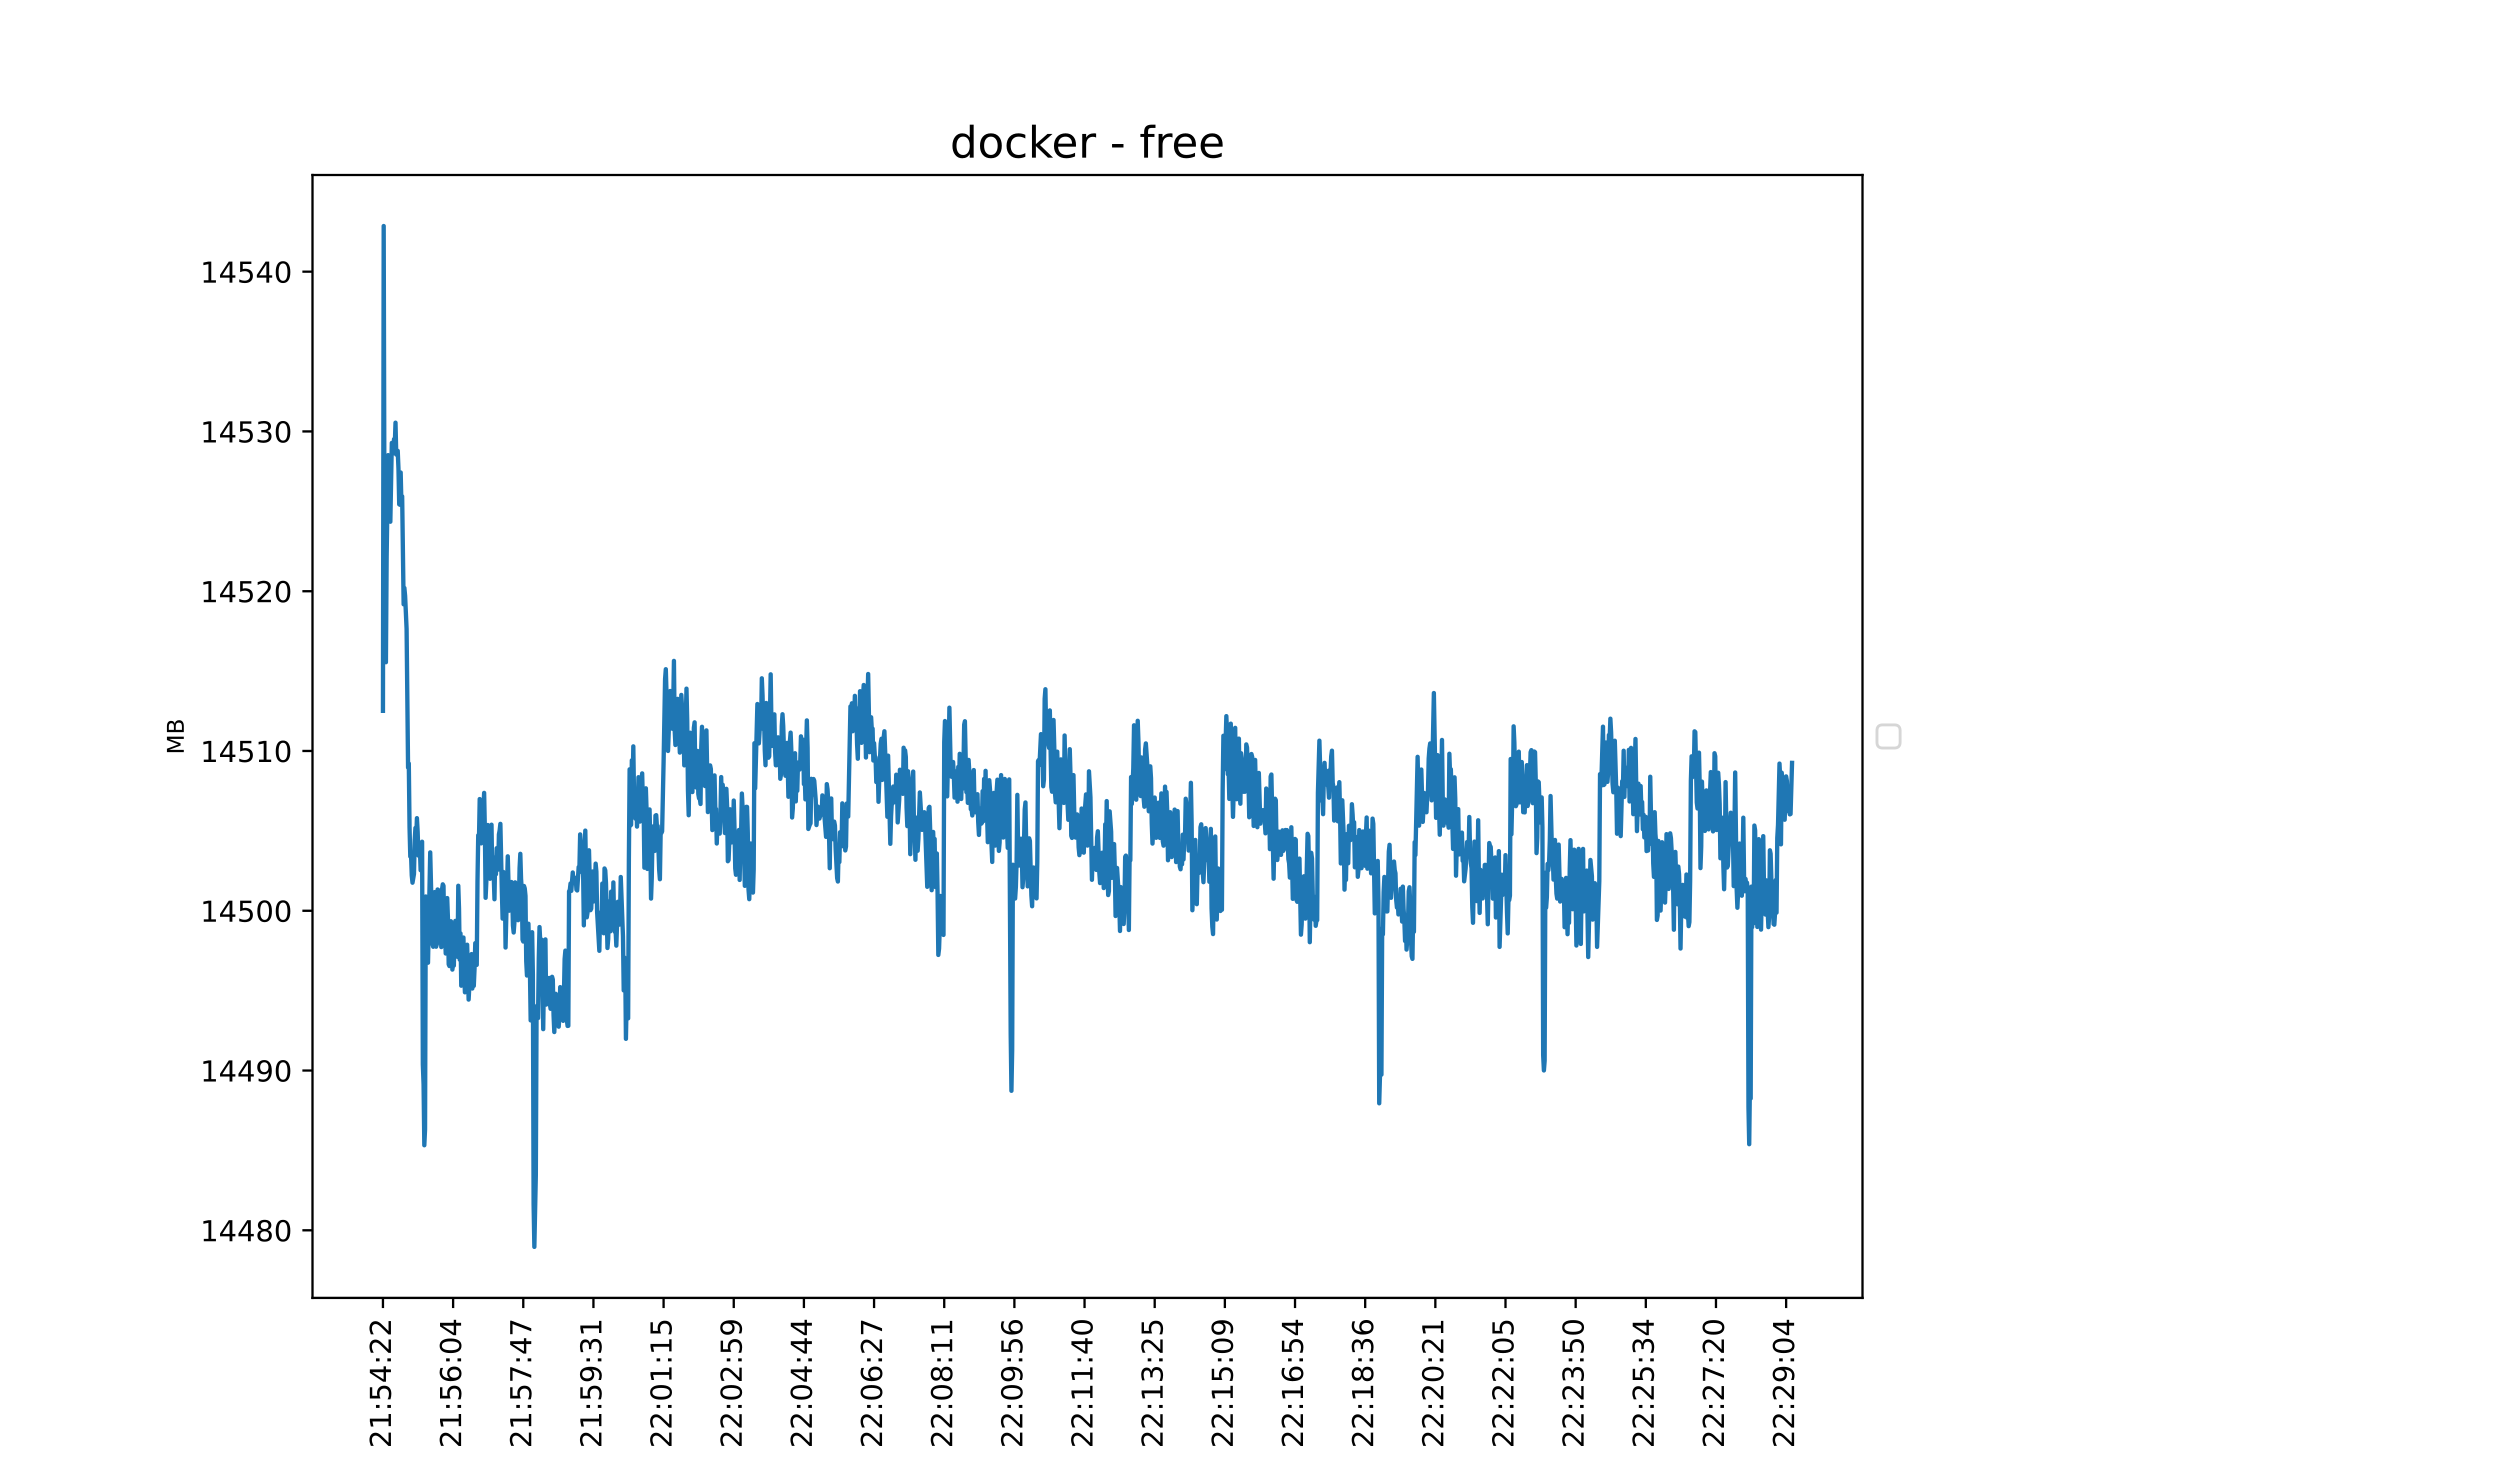 <?xml version="1.0" encoding="utf-8" standalone="no"?>
<!DOCTYPE svg PUBLIC "-//W3C//DTD SVG 1.1//EN"
  "http://www.w3.org/Graphics/SVG/1.1/DTD/svg11.dtd">
<!-- Created with matplotlib (https://matplotlib.org/) -->
<svg height="504pt" version="1.1" viewBox="0 0 864 504" width="864pt" xmlns="http://www.w3.org/2000/svg" xmlns:xlink="http://www.w3.org/1999/xlink">
 <defs>
  <style type="text/css">*{stroke-linecap:butt;stroke-linejoin:round;}</style>
 </defs>
 <g id="figure_1">
  <g id="patch_1">
   <path d="M 0 504 
L 864 504 
L 864 0 
L 0 0 
z
" style="fill:#ffffff;"/>
  </g>
  <g id="axes_1">
   <g id="patch_2">
    <path d="M 108 448.56 
L 643.68 448.56 
L 643.68 60.48 
L 108 60.48 
z
" style="fill:#ffffff;"/>
   </g>
   <g id="matplotlib.axis_1">
    <g id="xtick_1">
     <g id="line2d_1">
      <defs>
       <path d="M 0 0 
L 0 3.5 
" id="m253d0955e0" style="stroke:#000000;stroke-width:0.8;"/>
      </defs>
      <g>
       <use style="stroke:#000000;stroke-width:0.8;" x="132.349" xlink:href="#m253d0955e0" y="448.56"/>
      </g>
     </g>
     <g id="text_1">
      <!-- 21:54:22 -->
      <g transform="translate(135.108 500.473)rotate(-90)scale(0.1 -0.1)">
       <defs>
        <path d="M 19.188 8.297 
L 53.609 8.297 
L 53.609 0 
L 7.328 0 
L 7.328 8.297 
Q 12.938 14.109 22.625 23.891 
Q 32.328 33.688 34.812 36.531 
Q 39.547 41.844 41.422 45.531 
Q 43.312 49.219 43.312 52.781 
Q 43.312 58.594 39.234 62.25 
Q 35.156 65.922 28.609 65.922 
Q 23.969 65.922 18.812 64.312 
Q 13.672 62.703 7.812 59.422 
L 7.812 69.391 
Q 13.766 71.781 18.938 73 
Q 24.125 74.219 28.422 74.219 
Q 39.75 74.219 46.484 68.547 
Q 53.219 62.891 53.219 53.422 
Q 53.219 48.922 51.531 44.891 
Q 49.859 40.875 45.406 35.406 
Q 44.188 33.984 37.641 27.219 
Q 31.109 20.453 19.188 8.297 
z
" id="DejaVuSans-50"/>
        <path d="M 12.406 8.297 
L 28.516 8.297 
L 28.516 63.922 
L 10.984 60.406 
L 10.984 69.391 
L 28.422 72.906 
L 38.281 72.906 
L 38.281 8.297 
L 54.391 8.297 
L 54.391 0 
L 12.406 0 
z
" id="DejaVuSans-49"/>
        <path d="M 11.719 12.406 
L 22.016 12.406 
L 22.016 0 
L 11.719 0 
z
M 11.719 51.703 
L 22.016 51.703 
L 22.016 39.312 
L 11.719 39.312 
z
" id="DejaVuSans-58"/>
        <path d="M 10.797 72.906 
L 49.516 72.906 
L 49.516 64.594 
L 19.828 64.594 
L 19.828 46.734 
Q 21.969 47.469 24.109 47.828 
Q 26.266 48.188 28.422 48.188 
Q 40.625 48.188 47.75 41.5 
Q 54.891 34.812 54.891 23.391 
Q 54.891 11.625 47.562 5.094 
Q 40.234 -1.422 26.906 -1.422 
Q 22.312 -1.422 17.547 -0.641 
Q 12.797 0.141 7.719 1.703 
L 7.719 11.625 
Q 12.109 9.234 16.797 8.062 
Q 21.484 6.891 26.703 6.891 
Q 35.156 6.891 40.078 11.328 
Q 45.016 15.766 45.016 23.391 
Q 45.016 31 40.078 35.438 
Q 35.156 39.891 26.703 39.891 
Q 22.75 39.891 18.812 39.016 
Q 14.891 38.141 10.797 36.281 
z
" id="DejaVuSans-53"/>
        <path d="M 37.797 64.312 
L 12.891 25.391 
L 37.797 25.391 
z
M 35.203 72.906 
L 47.609 72.906 
L 47.609 25.391 
L 58.016 25.391 
L 58.016 17.188 
L 47.609 17.188 
L 47.609 0 
L 37.797 0 
L 37.797 17.188 
L 4.891 17.188 
L 4.891 26.703 
z
" id="DejaVuSans-52"/>
       </defs>
       <use xlink:href="#DejaVuSans-50"/>
       <use x="63.623" xlink:href="#DejaVuSans-49"/>
       <use x="127.246" xlink:href="#DejaVuSans-58"/>
       <use x="160.938" xlink:href="#DejaVuSans-53"/>
       <use x="224.561" xlink:href="#DejaVuSans-52"/>
       <use x="288.184" xlink:href="#DejaVuSans-58"/>
       <use x="321.875" xlink:href="#DejaVuSans-50"/>
       <use x="385.498" xlink:href="#DejaVuSans-50"/>
      </g>
     </g>
    </g>
    <g id="xtick_2">
     <g id="line2d_2">
      <g>
       <use style="stroke:#000000;stroke-width:0.8;" x="156.596" xlink:href="#m253d0955e0" y="448.56"/>
      </g>
     </g>
     <g id="text_2">
      <!-- 21:56:04 -->
      <g transform="translate(159.355 500.473)rotate(-90)scale(0.1 -0.1)">
       <defs>
        <path d="M 33.016 40.375 
Q 26.375 40.375 22.484 35.828 
Q 18.609 31.297 18.609 23.391 
Q 18.609 15.531 22.484 10.953 
Q 26.375 6.391 33.016 6.391 
Q 39.656 6.391 43.531 10.953 
Q 47.406 15.531 47.406 23.391 
Q 47.406 31.297 43.531 35.828 
Q 39.656 40.375 33.016 40.375 
z
M 52.594 71.297 
L 52.594 62.312 
Q 48.875 64.062 45.094 64.984 
Q 41.312 65.922 37.594 65.922 
Q 27.828 65.922 22.672 59.328 
Q 17.531 52.734 16.797 39.406 
Q 19.672 43.656 24.016 45.922 
Q 28.375 48.188 33.594 48.188 
Q 44.578 48.188 50.953 41.516 
Q 57.328 34.859 57.328 23.391 
Q 57.328 12.156 50.688 5.359 
Q 44.047 -1.422 33.016 -1.422 
Q 20.359 -1.422 13.672 8.266 
Q 6.984 17.969 6.984 36.375 
Q 6.984 53.656 15.188 63.938 
Q 23.391 74.219 37.203 74.219 
Q 40.922 74.219 44.703 73.484 
Q 48.484 72.75 52.594 71.297 
z
" id="DejaVuSans-54"/>
        <path d="M 31.781 66.406 
Q 24.172 66.406 20.328 58.906 
Q 16.5 51.422 16.5 36.375 
Q 16.5 21.391 20.328 13.891 
Q 24.172 6.391 31.781 6.391 
Q 39.453 6.391 43.281 13.891 
Q 47.125 21.391 47.125 36.375 
Q 47.125 51.422 43.281 58.906 
Q 39.453 66.406 31.781 66.406 
z
M 31.781 74.219 
Q 44.047 74.219 50.516 64.516 
Q 56.984 54.828 56.984 36.375 
Q 56.984 17.969 50.516 8.266 
Q 44.047 -1.422 31.781 -1.422 
Q 19.531 -1.422 13.062 8.266 
Q 6.594 17.969 6.594 36.375 
Q 6.594 54.828 13.062 64.516 
Q 19.531 74.219 31.781 74.219 
z
" id="DejaVuSans-48"/>
       </defs>
       <use xlink:href="#DejaVuSans-50"/>
       <use x="63.623" xlink:href="#DejaVuSans-49"/>
       <use x="127.246" xlink:href="#DejaVuSans-58"/>
       <use x="160.938" xlink:href="#DejaVuSans-53"/>
       <use x="224.561" xlink:href="#DejaVuSans-54"/>
       <use x="288.184" xlink:href="#DejaVuSans-58"/>
       <use x="321.875" xlink:href="#DejaVuSans-48"/>
       <use x="385.498" xlink:href="#DejaVuSans-52"/>
      </g>
     </g>
    </g>
    <g id="xtick_3">
     <g id="line2d_3">
      <g>
       <use style="stroke:#000000;stroke-width:0.8;" x="180.843" xlink:href="#m253d0955e0" y="448.56"/>
      </g>
     </g>
     <g id="text_3">
      <!-- 21:57:47 -->
      <g transform="translate(183.602 500.473)rotate(-90)scale(0.1 -0.1)">
       <defs>
        <path d="M 8.203 72.906 
L 55.078 72.906 
L 55.078 68.703 
L 28.609 0 
L 18.312 0 
L 43.219 64.594 
L 8.203 64.594 
z
" id="DejaVuSans-55"/>
       </defs>
       <use xlink:href="#DejaVuSans-50"/>
       <use x="63.623" xlink:href="#DejaVuSans-49"/>
       <use x="127.246" xlink:href="#DejaVuSans-58"/>
       <use x="160.938" xlink:href="#DejaVuSans-53"/>
       <use x="224.561" xlink:href="#DejaVuSans-55"/>
       <use x="288.184" xlink:href="#DejaVuSans-58"/>
       <use x="321.875" xlink:href="#DejaVuSans-52"/>
       <use x="385.498" xlink:href="#DejaVuSans-55"/>
      </g>
     </g>
    </g>
    <g id="xtick_4">
     <g id="line2d_4">
      <g>
       <use style="stroke:#000000;stroke-width:0.8;" x="205.09" xlink:href="#m253d0955e0" y="448.56"/>
      </g>
     </g>
     <g id="text_4">
      <!-- 21:59:31 -->
      <g transform="translate(207.849 500.473)rotate(-90)scale(0.1 -0.1)">
       <defs>
        <path d="M 10.984 1.516 
L 10.984 10.5 
Q 14.703 8.734 18.5 7.812 
Q 22.312 6.891 25.984 6.891 
Q 35.75 6.891 40.891 13.453 
Q 46.047 20.016 46.781 33.406 
Q 43.953 29.203 39.594 26.953 
Q 35.25 24.703 29.984 24.703 
Q 19.047 24.703 12.672 31.312 
Q 6.297 37.938 6.297 49.422 
Q 6.297 60.641 12.938 67.422 
Q 19.578 74.219 30.609 74.219 
Q 43.266 74.219 49.922 64.516 
Q 56.594 54.828 56.594 36.375 
Q 56.594 19.141 48.406 8.859 
Q 40.234 -1.422 26.422 -1.422 
Q 22.703 -1.422 18.891 -0.688 
Q 15.094 0.047 10.984 1.516 
z
M 30.609 32.422 
Q 37.25 32.422 41.125 36.953 
Q 45.016 41.5 45.016 49.422 
Q 45.016 57.281 41.125 61.844 
Q 37.25 66.406 30.609 66.406 
Q 23.969 66.406 20.094 61.844 
Q 16.219 57.281 16.219 49.422 
Q 16.219 41.5 20.094 36.953 
Q 23.969 32.422 30.609 32.422 
z
" id="DejaVuSans-57"/>
        <path d="M 40.578 39.312 
Q 47.656 37.797 51.625 33 
Q 55.609 28.219 55.609 21.188 
Q 55.609 10.406 48.188 4.484 
Q 40.766 -1.422 27.094 -1.422 
Q 22.516 -1.422 17.656 -0.516 
Q 12.797 0.391 7.625 2.203 
L 7.625 11.719 
Q 11.719 9.328 16.594 8.109 
Q 21.484 6.891 26.812 6.891 
Q 36.078 6.891 40.938 10.547 
Q 45.797 14.203 45.797 21.188 
Q 45.797 27.641 41.281 31.266 
Q 36.766 34.906 28.719 34.906 
L 20.219 34.906 
L 20.219 43.016 
L 29.109 43.016 
Q 36.375 43.016 40.234 45.922 
Q 44.094 48.828 44.094 54.297 
Q 44.094 59.906 40.109 62.906 
Q 36.141 65.922 28.719 65.922 
Q 24.656 65.922 20.016 65.031 
Q 15.375 64.156 9.812 62.312 
L 9.812 71.094 
Q 15.438 72.656 20.344 73.438 
Q 25.25 74.219 29.594 74.219 
Q 40.828 74.219 47.359 69.109 
Q 53.906 64.016 53.906 55.328 
Q 53.906 49.266 50.438 45.094 
Q 46.969 40.922 40.578 39.312 
z
" id="DejaVuSans-51"/>
       </defs>
       <use xlink:href="#DejaVuSans-50"/>
       <use x="63.623" xlink:href="#DejaVuSans-49"/>
       <use x="127.246" xlink:href="#DejaVuSans-58"/>
       <use x="160.938" xlink:href="#DejaVuSans-53"/>
       <use x="224.561" xlink:href="#DejaVuSans-57"/>
       <use x="288.184" xlink:href="#DejaVuSans-58"/>
       <use x="321.875" xlink:href="#DejaVuSans-51"/>
       <use x="385.498" xlink:href="#DejaVuSans-49"/>
      </g>
     </g>
    </g>
    <g id="xtick_5">
     <g id="line2d_5">
      <g>
       <use style="stroke:#000000;stroke-width:0.8;" x="229.337" xlink:href="#m253d0955e0" y="448.56"/>
      </g>
     </g>
     <g id="text_5">
      <!-- 22:01:15 -->
      <g transform="translate(232.096 500.473)rotate(-90)scale(0.1 -0.1)">
       <use xlink:href="#DejaVuSans-50"/>
       <use x="63.623" xlink:href="#DejaVuSans-50"/>
       <use x="127.246" xlink:href="#DejaVuSans-58"/>
       <use x="160.938" xlink:href="#DejaVuSans-48"/>
       <use x="224.561" xlink:href="#DejaVuSans-49"/>
       <use x="288.184" xlink:href="#DejaVuSans-58"/>
       <use x="321.875" xlink:href="#DejaVuSans-49"/>
       <use x="385.498" xlink:href="#DejaVuSans-53"/>
      </g>
     </g>
    </g>
    <g id="xtick_6">
     <g id="line2d_6">
      <g>
       <use style="stroke:#000000;stroke-width:0.8;" x="253.584" xlink:href="#m253d0955e0" y="448.56"/>
      </g>
     </g>
     <g id="text_6">
      <!-- 22:02:59 -->
      <g transform="translate(256.343 500.473)rotate(-90)scale(0.1 -0.1)">
       <use xlink:href="#DejaVuSans-50"/>
       <use x="63.623" xlink:href="#DejaVuSans-50"/>
       <use x="127.246" xlink:href="#DejaVuSans-58"/>
       <use x="160.938" xlink:href="#DejaVuSans-48"/>
       <use x="224.561" xlink:href="#DejaVuSans-50"/>
       <use x="288.184" xlink:href="#DejaVuSans-58"/>
       <use x="321.875" xlink:href="#DejaVuSans-53"/>
       <use x="385.498" xlink:href="#DejaVuSans-57"/>
      </g>
     </g>
    </g>
    <g id="xtick_7">
     <g id="line2d_7">
      <g>
       <use style="stroke:#000000;stroke-width:0.8;" x="277.831" xlink:href="#m253d0955e0" y="448.56"/>
      </g>
     </g>
     <g id="text_7">
      <!-- 22:04:44 -->
      <g transform="translate(280.59 500.473)rotate(-90)scale(0.1 -0.1)">
       <use xlink:href="#DejaVuSans-50"/>
       <use x="63.623" xlink:href="#DejaVuSans-50"/>
       <use x="127.246" xlink:href="#DejaVuSans-58"/>
       <use x="160.938" xlink:href="#DejaVuSans-48"/>
       <use x="224.561" xlink:href="#DejaVuSans-52"/>
       <use x="288.184" xlink:href="#DejaVuSans-58"/>
       <use x="321.875" xlink:href="#DejaVuSans-52"/>
       <use x="385.498" xlink:href="#DejaVuSans-52"/>
      </g>
     </g>
    </g>
    <g id="xtick_8">
     <g id="line2d_8">
      <g>
       <use style="stroke:#000000;stroke-width:0.8;" x="302.078" xlink:href="#m253d0955e0" y="448.56"/>
      </g>
     </g>
     <g id="text_8">
      <!-- 22:06:27 -->
      <g transform="translate(304.837 500.473)rotate(-90)scale(0.1 -0.1)">
       <use xlink:href="#DejaVuSans-50"/>
       <use x="63.623" xlink:href="#DejaVuSans-50"/>
       <use x="127.246" xlink:href="#DejaVuSans-58"/>
       <use x="160.938" xlink:href="#DejaVuSans-48"/>
       <use x="224.561" xlink:href="#DejaVuSans-54"/>
       <use x="288.184" xlink:href="#DejaVuSans-58"/>
       <use x="321.875" xlink:href="#DejaVuSans-50"/>
       <use x="385.498" xlink:href="#DejaVuSans-55"/>
      </g>
     </g>
    </g>
    <g id="xtick_9">
     <g id="line2d_9">
      <g>
       <use style="stroke:#000000;stroke-width:0.8;" x="326.325" xlink:href="#m253d0955e0" y="448.56"/>
      </g>
     </g>
     <g id="text_9">
      <!-- 22:08:11 -->
      <g transform="translate(329.084 500.473)rotate(-90)scale(0.1 -0.1)">
       <defs>
        <path d="M 31.781 34.625 
Q 24.75 34.625 20.719 30.859 
Q 16.703 27.094 16.703 20.516 
Q 16.703 13.922 20.719 10.156 
Q 24.75 6.391 31.781 6.391 
Q 38.812 6.391 42.859 10.172 
Q 46.922 13.969 46.922 20.516 
Q 46.922 27.094 42.891 30.859 
Q 38.875 34.625 31.781 34.625 
z
M 21.922 38.812 
Q 15.578 40.375 12.031 44.719 
Q 8.5 49.078 8.5 55.328 
Q 8.5 64.062 14.719 69.141 
Q 20.953 74.219 31.781 74.219 
Q 42.672 74.219 48.875 69.141 
Q 55.078 64.062 55.078 55.328 
Q 55.078 49.078 51.531 44.719 
Q 48 40.375 41.703 38.812 
Q 48.828 37.156 52.797 32.312 
Q 56.781 27.484 56.781 20.516 
Q 56.781 9.906 50.312 4.234 
Q 43.844 -1.422 31.781 -1.422 
Q 19.734 -1.422 13.25 4.234 
Q 6.781 9.906 6.781 20.516 
Q 6.781 27.484 10.781 32.312 
Q 14.797 37.156 21.922 38.812 
z
M 18.312 54.391 
Q 18.312 48.734 21.844 45.562 
Q 25.391 42.391 31.781 42.391 
Q 38.141 42.391 41.719 45.562 
Q 45.312 48.734 45.312 54.391 
Q 45.312 60.062 41.719 63.234 
Q 38.141 66.406 31.781 66.406 
Q 25.391 66.406 21.844 63.234 
Q 18.312 60.062 18.312 54.391 
z
" id="DejaVuSans-56"/>
       </defs>
       <use xlink:href="#DejaVuSans-50"/>
       <use x="63.623" xlink:href="#DejaVuSans-50"/>
       <use x="127.246" xlink:href="#DejaVuSans-58"/>
       <use x="160.938" xlink:href="#DejaVuSans-48"/>
       <use x="224.561" xlink:href="#DejaVuSans-56"/>
       <use x="288.184" xlink:href="#DejaVuSans-58"/>
       <use x="321.875" xlink:href="#DejaVuSans-49"/>
       <use x="385.498" xlink:href="#DejaVuSans-49"/>
      </g>
     </g>
    </g>
    <g id="xtick_10">
     <g id="line2d_10">
      <g>
       <use style="stroke:#000000;stroke-width:0.8;" x="350.572" xlink:href="#m253d0955e0" y="448.56"/>
      </g>
     </g>
     <g id="text_10">
      <!-- 22:09:56 -->
      <g transform="translate(353.331 500.473)rotate(-90)scale(0.1 -0.1)">
       <use xlink:href="#DejaVuSans-50"/>
       <use x="63.623" xlink:href="#DejaVuSans-50"/>
       <use x="127.246" xlink:href="#DejaVuSans-58"/>
       <use x="160.938" xlink:href="#DejaVuSans-48"/>
       <use x="224.561" xlink:href="#DejaVuSans-57"/>
       <use x="288.184" xlink:href="#DejaVuSans-58"/>
       <use x="321.875" xlink:href="#DejaVuSans-53"/>
       <use x="385.498" xlink:href="#DejaVuSans-54"/>
      </g>
     </g>
    </g>
    <g id="xtick_11">
     <g id="line2d_11">
      <g>
       <use style="stroke:#000000;stroke-width:0.8;" x="374.819" xlink:href="#m253d0955e0" y="448.56"/>
      </g>
     </g>
     <g id="text_11">
      <!-- 22:11:40 -->
      <g transform="translate(377.578 500.473)rotate(-90)scale(0.1 -0.1)">
       <use xlink:href="#DejaVuSans-50"/>
       <use x="63.623" xlink:href="#DejaVuSans-50"/>
       <use x="127.246" xlink:href="#DejaVuSans-58"/>
       <use x="160.938" xlink:href="#DejaVuSans-49"/>
       <use x="224.561" xlink:href="#DejaVuSans-49"/>
       <use x="288.184" xlink:href="#DejaVuSans-58"/>
       <use x="321.875" xlink:href="#DejaVuSans-52"/>
       <use x="385.498" xlink:href="#DejaVuSans-48"/>
      </g>
     </g>
    </g>
    <g id="xtick_12">
     <g id="line2d_12">
      <g>
       <use style="stroke:#000000;stroke-width:0.8;" x="399.066" xlink:href="#m253d0955e0" y="448.56"/>
      </g>
     </g>
     <g id="text_12">
      <!-- 22:13:25 -->
      <g transform="translate(401.825 500.473)rotate(-90)scale(0.1 -0.1)">
       <use xlink:href="#DejaVuSans-50"/>
       <use x="63.623" xlink:href="#DejaVuSans-50"/>
       <use x="127.246" xlink:href="#DejaVuSans-58"/>
       <use x="160.938" xlink:href="#DejaVuSans-49"/>
       <use x="224.561" xlink:href="#DejaVuSans-51"/>
       <use x="288.184" xlink:href="#DejaVuSans-58"/>
       <use x="321.875" xlink:href="#DejaVuSans-50"/>
       <use x="385.498" xlink:href="#DejaVuSans-53"/>
      </g>
     </g>
    </g>
    <g id="xtick_13">
     <g id="line2d_13">
      <g>
       <use style="stroke:#000000;stroke-width:0.8;" x="423.313" xlink:href="#m253d0955e0" y="448.56"/>
      </g>
     </g>
     <g id="text_13">
      <!-- 22:15:09 -->
      <g transform="translate(426.072 500.473)rotate(-90)scale(0.1 -0.1)">
       <use xlink:href="#DejaVuSans-50"/>
       <use x="63.623" xlink:href="#DejaVuSans-50"/>
       <use x="127.246" xlink:href="#DejaVuSans-58"/>
       <use x="160.938" xlink:href="#DejaVuSans-49"/>
       <use x="224.561" xlink:href="#DejaVuSans-53"/>
       <use x="288.184" xlink:href="#DejaVuSans-58"/>
       <use x="321.875" xlink:href="#DejaVuSans-48"/>
       <use x="385.498" xlink:href="#DejaVuSans-57"/>
      </g>
     </g>
    </g>
    <g id="xtick_14">
     <g id="line2d_14">
      <g>
       <use style="stroke:#000000;stroke-width:0.8;" x="447.56" xlink:href="#m253d0955e0" y="448.56"/>
      </g>
     </g>
     <g id="text_14">
      <!-- 22:16:54 -->
      <g transform="translate(450.319 500.473)rotate(-90)scale(0.1 -0.1)">
       <use xlink:href="#DejaVuSans-50"/>
       <use x="63.623" xlink:href="#DejaVuSans-50"/>
       <use x="127.246" xlink:href="#DejaVuSans-58"/>
       <use x="160.938" xlink:href="#DejaVuSans-49"/>
       <use x="224.561" xlink:href="#DejaVuSans-54"/>
       <use x="288.184" xlink:href="#DejaVuSans-58"/>
       <use x="321.875" xlink:href="#DejaVuSans-53"/>
       <use x="385.498" xlink:href="#DejaVuSans-52"/>
      </g>
     </g>
    </g>
    <g id="xtick_15">
     <g id="line2d_15">
      <g>
       <use style="stroke:#000000;stroke-width:0.8;" x="471.807" xlink:href="#m253d0955e0" y="448.56"/>
      </g>
     </g>
     <g id="text_15">
      <!-- 22:18:36 -->
      <g transform="translate(474.566 500.473)rotate(-90)scale(0.1 -0.1)">
       <use xlink:href="#DejaVuSans-50"/>
       <use x="63.623" xlink:href="#DejaVuSans-50"/>
       <use x="127.246" xlink:href="#DejaVuSans-58"/>
       <use x="160.938" xlink:href="#DejaVuSans-49"/>
       <use x="224.561" xlink:href="#DejaVuSans-56"/>
       <use x="288.184" xlink:href="#DejaVuSans-58"/>
       <use x="321.875" xlink:href="#DejaVuSans-51"/>
       <use x="385.498" xlink:href="#DejaVuSans-54"/>
      </g>
     </g>
    </g>
    <g id="xtick_16">
     <g id="line2d_16">
      <g>
       <use style="stroke:#000000;stroke-width:0.8;" x="496.054" xlink:href="#m253d0955e0" y="448.56"/>
      </g>
     </g>
     <g id="text_16">
      <!-- 22:20:21 -->
      <g transform="translate(498.813 500.473)rotate(-90)scale(0.1 -0.1)">
       <use xlink:href="#DejaVuSans-50"/>
       <use x="63.623" xlink:href="#DejaVuSans-50"/>
       <use x="127.246" xlink:href="#DejaVuSans-58"/>
       <use x="160.938" xlink:href="#DejaVuSans-50"/>
       <use x="224.561" xlink:href="#DejaVuSans-48"/>
       <use x="288.184" xlink:href="#DejaVuSans-58"/>
       <use x="321.875" xlink:href="#DejaVuSans-50"/>
       <use x="385.498" xlink:href="#DejaVuSans-49"/>
      </g>
     </g>
    </g>
    <g id="xtick_17">
     <g id="line2d_17">
      <g>
       <use style="stroke:#000000;stroke-width:0.8;" x="520.301" xlink:href="#m253d0955e0" y="448.56"/>
      </g>
     </g>
     <g id="text_17">
      <!-- 22:22:05 -->
      <g transform="translate(523.06 500.473)rotate(-90)scale(0.1 -0.1)">
       <use xlink:href="#DejaVuSans-50"/>
       <use x="63.623" xlink:href="#DejaVuSans-50"/>
       <use x="127.246" xlink:href="#DejaVuSans-58"/>
       <use x="160.938" xlink:href="#DejaVuSans-50"/>
       <use x="224.561" xlink:href="#DejaVuSans-50"/>
       <use x="288.184" xlink:href="#DejaVuSans-58"/>
       <use x="321.875" xlink:href="#DejaVuSans-48"/>
       <use x="385.498" xlink:href="#DejaVuSans-53"/>
      </g>
     </g>
    </g>
    <g id="xtick_18">
     <g id="line2d_18">
      <g>
       <use style="stroke:#000000;stroke-width:0.8;" x="544.548" xlink:href="#m253d0955e0" y="448.56"/>
      </g>
     </g>
     <g id="text_18">
      <!-- 22:23:50 -->
      <g transform="translate(547.307 500.473)rotate(-90)scale(0.1 -0.1)">
       <use xlink:href="#DejaVuSans-50"/>
       <use x="63.623" xlink:href="#DejaVuSans-50"/>
       <use x="127.246" xlink:href="#DejaVuSans-58"/>
       <use x="160.938" xlink:href="#DejaVuSans-50"/>
       <use x="224.561" xlink:href="#DejaVuSans-51"/>
       <use x="288.184" xlink:href="#DejaVuSans-58"/>
       <use x="321.875" xlink:href="#DejaVuSans-53"/>
       <use x="385.498" xlink:href="#DejaVuSans-48"/>
      </g>
     </g>
    </g>
    <g id="xtick_19">
     <g id="line2d_19">
      <g>
       <use style="stroke:#000000;stroke-width:0.8;" x="568.795" xlink:href="#m253d0955e0" y="448.56"/>
      </g>
     </g>
     <g id="text_19">
      <!-- 22:25:34 -->
      <g transform="translate(571.554 500.473)rotate(-90)scale(0.1 -0.1)">
       <use xlink:href="#DejaVuSans-50"/>
       <use x="63.623" xlink:href="#DejaVuSans-50"/>
       <use x="127.246" xlink:href="#DejaVuSans-58"/>
       <use x="160.938" xlink:href="#DejaVuSans-50"/>
       <use x="224.561" xlink:href="#DejaVuSans-53"/>
       <use x="288.184" xlink:href="#DejaVuSans-58"/>
       <use x="321.875" xlink:href="#DejaVuSans-51"/>
       <use x="385.498" xlink:href="#DejaVuSans-52"/>
      </g>
     </g>
    </g>
    <g id="xtick_20">
     <g id="line2d_20">
      <g>
       <use style="stroke:#000000;stroke-width:0.8;" x="593.042" xlink:href="#m253d0955e0" y="448.56"/>
      </g>
     </g>
     <g id="text_20">
      <!-- 22:27:20 -->
      <g transform="translate(595.801 500.473)rotate(-90)scale(0.1 -0.1)">
       <use xlink:href="#DejaVuSans-50"/>
       <use x="63.623" xlink:href="#DejaVuSans-50"/>
       <use x="127.246" xlink:href="#DejaVuSans-58"/>
       <use x="160.938" xlink:href="#DejaVuSans-50"/>
       <use x="224.561" xlink:href="#DejaVuSans-55"/>
       <use x="288.184" xlink:href="#DejaVuSans-58"/>
       <use x="321.875" xlink:href="#DejaVuSans-50"/>
       <use x="385.498" xlink:href="#DejaVuSans-48"/>
      </g>
     </g>
    </g>
    <g id="xtick_21">
     <g id="line2d_21">
      <g>
       <use style="stroke:#000000;stroke-width:0.8;" x="617.289" xlink:href="#m253d0955e0" y="448.56"/>
      </g>
     </g>
     <g id="text_21">
      <!-- 22:29:04 -->
      <g transform="translate(620.048 500.473)rotate(-90)scale(0.1 -0.1)">
       <use xlink:href="#DejaVuSans-50"/>
       <use x="63.623" xlink:href="#DejaVuSans-50"/>
       <use x="127.246" xlink:href="#DejaVuSans-58"/>
       <use x="160.938" xlink:href="#DejaVuSans-50"/>
       <use x="224.561" xlink:href="#DejaVuSans-57"/>
       <use x="288.184" xlink:href="#DejaVuSans-58"/>
       <use x="321.875" xlink:href="#DejaVuSans-48"/>
       <use x="385.498" xlink:href="#DejaVuSans-52"/>
      </g>
     </g>
    </g>
    <g id="text_22">
     <!-- timestamp -->
     <g transform="translate(354.264 510.551)scale(0.08 -0.08)">
      <defs>
       <path d="M 18.312 70.219 
L 18.312 54.688 
L 36.812 54.688 
L 36.812 47.703 
L 18.312 47.703 
L 18.312 18.016 
Q 18.312 11.328 20.141 9.422 
Q 21.969 7.516 27.594 7.516 
L 36.812 7.516 
L 36.812 0 
L 27.594 0 
Q 17.188 0 13.234 3.875 
Q 9.281 7.766 9.281 18.016 
L 9.281 47.703 
L 2.688 47.703 
L 2.688 54.688 
L 9.281 54.688 
L 9.281 70.219 
z
" id="DejaVuSans-116"/>
       <path d="M 9.422 54.688 
L 18.406 54.688 
L 18.406 0 
L 9.422 0 
z
M 9.422 75.984 
L 18.406 75.984 
L 18.406 64.594 
L 9.422 64.594 
z
" id="DejaVuSans-105"/>
       <path d="M 52 44.188 
Q 55.375 50.25 60.062 53.125 
Q 64.75 56 71.094 56 
Q 79.641 56 84.281 50.016 
Q 88.922 44.047 88.922 33.016 
L 88.922 0 
L 79.891 0 
L 79.891 32.719 
Q 79.891 40.578 77.094 44.375 
Q 74.312 48.188 68.609 48.188 
Q 61.625 48.188 57.562 43.547 
Q 53.516 38.922 53.516 30.906 
L 53.516 0 
L 44.484 0 
L 44.484 32.719 
Q 44.484 40.625 41.703 44.406 
Q 38.922 48.188 33.109 48.188 
Q 26.219 48.188 22.156 43.531 
Q 18.109 38.875 18.109 30.906 
L 18.109 0 
L 9.078 0 
L 9.078 54.688 
L 18.109 54.688 
L 18.109 46.188 
Q 21.188 51.219 25.484 53.609 
Q 29.781 56 35.688 56 
Q 41.656 56 45.828 52.969 
Q 50 49.953 52 44.188 
z
" id="DejaVuSans-109"/>
       <path d="M 56.203 29.594 
L 56.203 25.203 
L 14.891 25.203 
Q 15.484 15.922 20.484 11.062 
Q 25.484 6.203 34.422 6.203 
Q 39.594 6.203 44.453 7.469 
Q 49.312 8.734 54.109 11.281 
L 54.109 2.781 
Q 49.266 0.734 44.188 -0.344 
Q 39.109 -1.422 33.891 -1.422 
Q 20.797 -1.422 13.156 6.188 
Q 5.516 13.812 5.516 26.812 
Q 5.516 40.234 12.766 48.109 
Q 20.016 56 32.328 56 
Q 43.359 56 49.781 48.891 
Q 56.203 41.797 56.203 29.594 
z
M 47.219 32.234 
Q 47.125 39.594 43.094 43.984 
Q 39.062 48.391 32.422 48.391 
Q 24.906 48.391 20.391 44.141 
Q 15.875 39.891 15.188 32.172 
z
" id="DejaVuSans-101"/>
       <path d="M 44.281 53.078 
L 44.281 44.578 
Q 40.484 46.531 36.375 47.5 
Q 32.281 48.484 27.875 48.484 
Q 21.188 48.484 17.844 46.438 
Q 14.5 44.391 14.5 40.281 
Q 14.5 37.156 16.891 35.375 
Q 19.281 33.594 26.516 31.984 
L 29.594 31.297 
Q 39.156 29.25 43.188 25.516 
Q 47.219 21.781 47.219 15.094 
Q 47.219 7.469 41.188 3.016 
Q 35.156 -1.422 24.609 -1.422 
Q 20.219 -1.422 15.453 -0.562 
Q 10.688 0.297 5.422 2 
L 5.422 11.281 
Q 10.406 8.688 15.234 7.391 
Q 20.062 6.109 24.812 6.109 
Q 31.156 6.109 34.562 8.281 
Q 37.984 10.453 37.984 14.406 
Q 37.984 18.062 35.516 20.016 
Q 33.062 21.969 24.703 23.781 
L 21.578 24.516 
Q 13.234 26.266 9.516 29.906 
Q 5.812 33.547 5.812 39.891 
Q 5.812 47.609 11.281 51.797 
Q 16.75 56 26.812 56 
Q 31.781 56 36.172 55.266 
Q 40.578 54.547 44.281 53.078 
z
" id="DejaVuSans-115"/>
       <path d="M 34.281 27.484 
Q 23.391 27.484 19.188 25 
Q 14.984 22.516 14.984 16.5 
Q 14.984 11.719 18.141 8.906 
Q 21.297 6.109 26.703 6.109 
Q 34.188 6.109 38.703 11.406 
Q 43.219 16.703 43.219 25.484 
L 43.219 27.484 
z
M 52.203 31.203 
L 52.203 0 
L 43.219 0 
L 43.219 8.297 
Q 40.141 3.328 35.547 0.953 
Q 30.953 -1.422 24.312 -1.422 
Q 15.922 -1.422 10.953 3.297 
Q 6 8.016 6 15.922 
Q 6 25.141 12.172 29.828 
Q 18.359 34.516 30.609 34.516 
L 43.219 34.516 
L 43.219 35.406 
Q 43.219 41.609 39.141 45 
Q 35.062 48.391 27.688 48.391 
Q 23 48.391 18.547 47.266 
Q 14.109 46.141 10.016 43.891 
L 10.016 52.203 
Q 14.938 54.109 19.578 55.047 
Q 24.219 56 28.609 56 
Q 40.484 56 46.344 49.844 
Q 52.203 43.703 52.203 31.203 
z
" id="DejaVuSans-97"/>
       <path d="M 18.109 8.203 
L 18.109 -20.797 
L 9.078 -20.797 
L 9.078 54.688 
L 18.109 54.688 
L 18.109 46.391 
Q 20.953 51.266 25.266 53.625 
Q 29.594 56 35.594 56 
Q 45.562 56 51.781 48.094 
Q 58.016 40.188 58.016 27.297 
Q 58.016 14.406 51.781 6.484 
Q 45.562 -1.422 35.594 -1.422 
Q 29.594 -1.422 25.266 0.953 
Q 20.953 3.328 18.109 8.203 
z
M 48.688 27.297 
Q 48.688 37.203 44.609 42.844 
Q 40.531 48.484 33.406 48.484 
Q 26.266 48.484 22.188 42.844 
Q 18.109 37.203 18.109 27.297 
Q 18.109 17.391 22.188 11.75 
Q 26.266 6.109 33.406 6.109 
Q 40.531 6.109 44.609 11.75 
Q 48.688 17.391 48.688 27.297 
z
" id="DejaVuSans-112"/>
      </defs>
      <use xlink:href="#DejaVuSans-116"/>
      <use x="39.209" xlink:href="#DejaVuSans-105"/>
      <use x="66.992" xlink:href="#DejaVuSans-109"/>
      <use x="164.404" xlink:href="#DejaVuSans-101"/>
      <use x="225.928" xlink:href="#DejaVuSans-115"/>
      <use x="278.027" xlink:href="#DejaVuSans-116"/>
      <use x="317.236" xlink:href="#DejaVuSans-97"/>
      <use x="378.516" xlink:href="#DejaVuSans-109"/>
      <use x="475.928" xlink:href="#DejaVuSans-112"/>
     </g>
    </g>
   </g>
   <g id="matplotlib.axis_2">
    <g id="ytick_1">
     <g id="line2d_22">
      <defs>
       <path d="M 0 0 
L -3.5 0 
" id="mb34ca02411" style="stroke:#000000;stroke-width:0.8;"/>
      </defs>
      <g>
       <use style="stroke:#000000;stroke-width:0.8;" x="108" xlink:href="#mb34ca02411" y="425.192"/>
      </g>
     </g>
     <g id="text_23">
      <!-- 14480 -->
      <g transform="translate(69.188 428.992)scale(0.1 -0.1)">
       <use xlink:href="#DejaVuSans-49"/>
       <use x="63.623" xlink:href="#DejaVuSans-52"/>
       <use x="127.246" xlink:href="#DejaVuSans-52"/>
       <use x="190.869" xlink:href="#DejaVuSans-56"/>
       <use x="254.492" xlink:href="#DejaVuSans-48"/>
      </g>
     </g>
    </g>
    <g id="ytick_2">
     <g id="line2d_23">
      <g>
       <use style="stroke:#000000;stroke-width:0.8;" x="108" xlink:href="#mb34ca02411" y="369.975"/>
      </g>
     </g>
     <g id="text_24">
      <!-- 14490 -->
      <g transform="translate(69.188 373.775)scale(0.1 -0.1)">
       <use xlink:href="#DejaVuSans-49"/>
       <use x="63.623" xlink:href="#DejaVuSans-52"/>
       <use x="127.246" xlink:href="#DejaVuSans-52"/>
       <use x="190.869" xlink:href="#DejaVuSans-57"/>
       <use x="254.492" xlink:href="#DejaVuSans-48"/>
      </g>
     </g>
    </g>
    <g id="ytick_3">
     <g id="line2d_24">
      <g>
       <use style="stroke:#000000;stroke-width:0.8;" x="108" xlink:href="#mb34ca02411" y="314.759"/>
      </g>
     </g>
     <g id="text_25">
      <!-- 14500 -->
      <g transform="translate(69.188 318.558)scale(0.1 -0.1)">
       <use xlink:href="#DejaVuSans-49"/>
       <use x="63.623" xlink:href="#DejaVuSans-52"/>
       <use x="127.246" xlink:href="#DejaVuSans-53"/>
       <use x="190.869" xlink:href="#DejaVuSans-48"/>
       <use x="254.492" xlink:href="#DejaVuSans-48"/>
      </g>
     </g>
    </g>
    <g id="ytick_4">
     <g id="line2d_25">
      <g>
       <use style="stroke:#000000;stroke-width:0.8;" x="108" xlink:href="#mb34ca02411" y="259.542"/>
      </g>
     </g>
     <g id="text_26">
      <!-- 14510 -->
      <g transform="translate(69.188 263.341)scale(0.1 -0.1)">
       <use xlink:href="#DejaVuSans-49"/>
       <use x="63.623" xlink:href="#DejaVuSans-52"/>
       <use x="127.246" xlink:href="#DejaVuSans-53"/>
       <use x="190.869" xlink:href="#DejaVuSans-49"/>
       <use x="254.492" xlink:href="#DejaVuSans-48"/>
      </g>
     </g>
    </g>
    <g id="ytick_5">
     <g id="line2d_26">
      <g>
       <use style="stroke:#000000;stroke-width:0.8;" x="108" xlink:href="#mb34ca02411" y="204.325"/>
      </g>
     </g>
     <g id="text_27">
      <!-- 14520 -->
      <g transform="translate(69.188 208.124)scale(0.1 -0.1)">
       <use xlink:href="#DejaVuSans-49"/>
       <use x="63.623" xlink:href="#DejaVuSans-52"/>
       <use x="127.246" xlink:href="#DejaVuSans-53"/>
       <use x="190.869" xlink:href="#DejaVuSans-50"/>
       <use x="254.492" xlink:href="#DejaVuSans-48"/>
      </g>
     </g>
    </g>
    <g id="ytick_6">
     <g id="line2d_27">
      <g>
       <use style="stroke:#000000;stroke-width:0.8;" x="108" xlink:href="#mb34ca02411" y="149.108"/>
      </g>
     </g>
     <g id="text_28">
      <!-- 14530 -->
      <g transform="translate(69.188 152.907)scale(0.1 -0.1)">
       <use xlink:href="#DejaVuSans-49"/>
       <use x="63.623" xlink:href="#DejaVuSans-52"/>
       <use x="127.246" xlink:href="#DejaVuSans-53"/>
       <use x="190.869" xlink:href="#DejaVuSans-51"/>
       <use x="254.492" xlink:href="#DejaVuSans-48"/>
      </g>
     </g>
    </g>
    <g id="ytick_7">
     <g id="line2d_28">
      <g>
       <use style="stroke:#000000;stroke-width:0.8;" x="108" xlink:href="#mb34ca02411" y="93.891"/>
      </g>
     </g>
     <g id="text_29">
      <!-- 14540 -->
      <g transform="translate(69.188 97.69)scale(0.1 -0.1)">
       <use xlink:href="#DejaVuSans-49"/>
       <use x="63.623" xlink:href="#DejaVuSans-52"/>
       <use x="127.246" xlink:href="#DejaVuSans-53"/>
       <use x="190.869" xlink:href="#DejaVuSans-52"/>
       <use x="254.492" xlink:href="#DejaVuSans-48"/>
      </g>
     </g>
    </g>
    <g id="text_30">
     <!-- MB -->
     <g transform="translate(63.524 260.716)rotate(-90)scale(0.08 -0.08)">
      <defs>
       <path d="M 9.812 72.906 
L 24.516 72.906 
L 43.109 23.297 
L 61.812 72.906 
L 76.516 72.906 
L 76.516 0 
L 66.891 0 
L 66.891 64.016 
L 48.094 14.016 
L 38.188 14.016 
L 19.391 64.016 
L 19.391 0 
L 9.812 0 
z
" id="DejaVuSans-77"/>
       <path d="M 19.672 34.812 
L 19.672 8.109 
L 35.5 8.109 
Q 43.453 8.109 47.281 11.406 
Q 51.125 14.703 51.125 21.484 
Q 51.125 28.328 47.281 31.562 
Q 43.453 34.812 35.5 34.812 
z
M 19.672 64.797 
L 19.672 42.828 
L 34.281 42.828 
Q 41.5 42.828 45.031 45.531 
Q 48.578 48.25 48.578 53.812 
Q 48.578 59.328 45.031 62.062 
Q 41.5 64.797 34.281 64.797 
z
M 9.812 72.906 
L 35.016 72.906 
Q 46.297 72.906 52.391 68.219 
Q 58.5 63.531 58.5 54.891 
Q 58.5 48.188 55.375 44.234 
Q 52.25 40.281 46.188 39.312 
Q 53.469 37.75 57.5 32.781 
Q 61.531 27.828 61.531 20.406 
Q 61.531 10.641 54.891 5.312 
Q 48.25 0 35.984 0 
L 9.812 0 
z
" id="DejaVuSans-66"/>
      </defs>
      <use xlink:href="#DejaVuSans-77"/>
      <use x="86.279" xlink:href="#DejaVuSans-66"/>
     </g>
    </g>
   </g>
   <g id="line2d_29">
    <path clip-path="url(#pbaff37396a)" d="M 132.349 245.666 
L 132.604 78.12 
L 132.86 177.001 
L 133.115 177.408 
L 133.37 228.861 
L 133.625 192.561 
L 134.136 157.302 
L 134.391 162.436 
L 134.646 165.104 
L 134.901 180.303 
L 135.412 153.072 
L 135.667 156.804 
L 135.922 155.99 
L 136.178 151.76 
L 136.433 153.864 
L 136.688 146.084 
L 136.943 157.098 
L 137.198 156.261 
L 137.454 155.809 
L 137.709 161.915 
L 137.964 174.287 
L 138.219 174.445 
L 138.475 163.295 
L 138.73 174.219 
L 138.985 171.528 
L 139.496 208.845 
L 139.751 203.191 
L 140.006 205.928 
L 140.517 217.327 
L 141.027 265.274 
L 141.282 263.849 
L 141.537 285.878 
L 141.793 296.011 
L 142.048 295.242 
L 142.303 302.547 
L 142.558 305.057 
L 143.069 302.027 
L 143.324 290.289 
L 143.579 286.127 
L 143.835 289.655 
L 144.09 282.757 
L 144.345 287.529 
L 144.6 295.671 
L 144.855 291.781 
L 145.111 293.297 
L 145.366 300.76 
L 145.876 290.899 
L 146.132 367.864 
L 146.387 374.808 
L 146.642 395.796 
L 146.897 390.3 
L 147.153 309.829 
L 147.663 324.169 
L 147.918 332.718 
L 148.684 294.586 
L 149.45 326.181 
L 149.705 327.199 
L 150.215 308.314 
L 150.471 323.875 
L 150.726 327.177 
L 150.981 326.272 
L 151.236 307.409 
L 151.491 308.699 
L 151.747 307.726 
L 152.002 318.175 
L 152.257 321.296 
L 152.512 327.312 
L 152.768 307.319 
L 153.023 305.623 
L 153.278 306.143 
L 153.533 324.259 
L 153.789 323.106 
L 154.044 329.529 
L 154.299 312.566 
L 154.554 310.372 
L 154.809 317.383 
L 155.065 333.261 
L 155.32 333.871 
L 155.83 318.379 
L 156.086 322.925 
L 156.341 335.092 
L 156.596 333.057 
L 156.851 333.713 
L 157.107 321.771 
L 157.362 318.266 
L 157.617 319.396 
L 157.872 321.59 
L 158.127 330.682 
L 158.383 306.12 
L 158.638 314.081 
L 158.893 331.677 
L 159.148 322.585 
L 159.404 340.656 
L 159.659 338.168 
L 159.914 332.808 
L 160.169 324.01 
L 160.425 336.676 
L 160.68 342.941 
L 161.445 326.498 
L 161.956 345.451 
L 162.211 340.656 
L 162.466 339.073 
L 162.722 330.908 
L 162.977 329.732 
L 163.232 341.629 
L 163.487 337.445 
L 163.743 340.724 
L 163.998 334.889 
L 164.253 325.955 
L 164.508 328.85 
L 164.763 333.464 
L 165.019 304.469 
L 165.274 288.66 
L 165.529 290.221 
L 165.784 276.153 
L 166.04 277.126 
L 166.295 291.465 
L 166.55 290.334 
L 167.316 274.027 
L 167.571 286.692 
L 167.826 310.282 
L 168.082 304.605 
L 168.337 290.492 
L 168.592 285.132 
L 168.847 286.308 
L 169.102 298.566 
L 169.358 303.7 
L 169.613 287.733 
L 169.868 285.019 
L 170.123 302.863 
L 170.379 302.683 
L 170.634 302.75 
L 170.889 310.779 
L 171.144 296.259 
L 171.4 302.14 
L 171.655 293.138 
L 171.91 298.34 
L 172.165 300.534 
L 172.42 288.389 
L 172.676 287.032 
L 172.931 284.725 
L 173.441 307.952 
L 173.697 317.474 
L 173.952 301.348 
L 174.207 310.35 
L 174.462 304.56 
L 174.718 327.471 
L 175.483 295.943 
L 175.994 314.737 
L 176.249 309.829 
L 176.504 312.634 
L 176.759 304.831 
L 177.015 308.947 
L 177.27 319.849 
L 177.525 322.269 
L 177.78 318.831 
L 178.036 304.944 
L 178.291 315.981 
L 178.546 312.249 
L 178.801 317.361 
L 179.056 318.017 
L 179.312 312.453 
L 179.567 300.014 
L 179.822 295.083 
L 180.077 303.723 
L 180.333 307.636 
L 180.588 324.757 
L 180.843 325.39 
L 181.098 306.211 
L 181.354 307.048 
L 181.609 309.626 
L 181.864 332.175 
L 182.119 337.151 
L 182.63 319.238 
L 182.885 330.139 
L 183.14 335.319 
L 183.395 352.643 
L 183.906 322.178 
L 184.161 336.698 
L 184.416 416.287 
L 184.672 430.92 
L 185.182 406.177 
L 185.437 349.024 
L 185.692 347.486 
L 185.948 351.852 
L 186.203 331.202 
L 186.458 320.392 
L 186.713 325.458 
L 186.969 334.052 
L 187.224 324.757 
L 187.734 355.674 
L 187.99 337.286 
L 188.245 327.81 
L 188.5 324.666 
L 188.755 347.192 
L 189.01 346.74 
L 189.266 344.365 
L 189.521 343.37 
L 189.776 337.987 
L 190.031 346.921 
L 190.287 348.64 
L 190.542 347.713 
L 190.797 337.58 
L 191.052 338.53 
L 191.308 350.789 
L 191.563 356.669 
L 192.073 343.461 
L 192.329 344.727 
L 192.584 344.026 
L 192.839 346.808 
L 193.094 354.814 
L 193.349 350.517 
L 193.605 341.154 
L 193.86 344.433 
L 194.115 344.456 
L 194.37 345.451 
L 194.626 352.801 
L 194.881 344.275 
L 195.136 331.451 
L 195.391 328.534 
L 195.647 343.868 
L 195.902 352.485 
L 196.157 354.566 
L 196.412 354.52 
L 196.667 307.998 
L 196.923 307.613 
L 197.178 305.329 
L 197.433 307.884 
L 197.944 301.529 
L 198.199 305.193 
L 198.454 303.225 
L 198.709 305.17 
L 198.965 303.497 
L 199.22 307.455 
L 199.475 307.749 
L 199.985 299.652 
L 200.241 300.127 
L 200.496 288.366 
L 201.262 301.597 
L 201.517 301.099 
L 201.772 319.803 
L 202.027 292.46 
L 202.283 287.054 
L 202.793 317.022 
L 203.048 315.393 
L 203.559 293.862 
L 204.069 314.556 
L 204.324 314.036 
L 204.835 301.19 
L 205.09 311.571 
L 205.345 310.96 
L 205.856 298.476 
L 206.111 301.258 
L 206.366 315.28 
L 207.132 328.601 
L 207.387 315.416 
L 207.642 319.668 
L 207.898 321.455 
L 208.153 305.374 
L 208.408 311.232 
L 208.663 322.54 
L 208.919 300.149 
L 209.174 300.783 
L 209.429 305.238 
L 209.939 327.629 
L 210.195 324.463 
L 210.45 311.526 
L 210.705 314.443 
L 210.96 321.862 
L 211.216 308.156 
L 211.471 319.012 
L 211.726 320.98 
L 211.981 304.967 
L 212.237 318.288 
L 212.492 322.065 
L 212.747 321.274 
L 213.002 326.815 
L 213.513 311.661 
L 213.768 317.858 
L 214.023 319.555 
L 214.278 316.162 
L 214.534 303.09 
L 215.299 323.603 
L 215.555 342.285 
L 215.81 330.931 
L 216.065 332.74 
L 216.32 359.021 
L 216.576 345.202 
L 216.831 344.818 
L 217.086 351.942 
L 217.341 296.734 
L 217.596 265.885 
L 217.852 285.335 
L 218.107 285.041 
L 218.362 262.764 
L 218.617 272.127 
L 218.873 257.946 
L 219.128 275.701 
L 219.383 277.759 
L 219.638 282.938 
L 219.894 273.823 
L 220.149 285.675 
L 220.404 279.342 
L 220.659 268.599 
L 220.914 279.613 
L 221.17 283.933 
L 221.425 272.715 
L 221.935 267.287 
L 222.191 277.894 
L 222.446 279.387 
L 222.701 299.878 
L 222.956 277.94 
L 223.212 272.444 
L 223.467 280.518 
L 223.722 300.308 
L 223.977 295.988 
L 224.232 294.721 
L 224.488 279.749 
L 224.743 291.125 
L 224.998 310.553 
L 225.253 303.406 
L 225.509 288.751 
L 225.764 285.607 
L 226.274 294.066 
L 226.53 281.875 
L 226.785 281.717 
L 227.04 285.743 
L 227.295 285.449 
L 227.806 300.557 
L 228.061 303.859 
L 228.316 288.163 
L 228.571 287.891 
L 228.827 287.326 
L 229.337 263.397 
L 229.848 234.674 
L 230.103 231.281 
L 230.358 240.079 
L 230.613 254.328 
L 230.868 259.53 
L 231.634 238.813 
L 231.889 246.864 
L 232.145 248.199 
L 232.4 251.863 
L 232.655 244.241 
L 232.91 228.409 
L 233.166 252.157 
L 233.421 257.471 
L 233.931 250.302 
L 234.186 241.527 
L 234.442 255.051 
L 234.697 253.581 
L 234.952 260.095 
L 235.463 240.17 
L 235.973 248.922 
L 236.228 251.523 
L 236.484 264.505 
L 236.739 250.008 
L 236.994 249.239 
L 237.249 237.998 
L 237.504 249.126 
L 237.76 273.258 
L 238.015 281.739 
L 238.27 262.063 
L 238.525 253.242 
L 238.781 256.612 
L 239.036 271.019 
L 239.291 273.733 
L 239.802 251.523 
L 240.057 249.646 
L 240.312 270.001 
L 240.567 272.105 
L 240.823 272.218 
L 241.078 259.53 
L 241.333 274.412 
L 241.588 275.904 
L 241.843 275.791 
L 242.099 277.849 
L 242.354 258.263 
L 242.609 251.184 
L 242.864 264.686 
L 243.12 260.706 
L 243.375 264.347 
L 243.63 271.652 
L 244.141 252.428 
L 244.651 280.654 
L 244.906 275.633 
L 245.161 268.35 
L 245.417 264.528 
L 245.672 265.794 
L 246.182 286.873 
L 246.438 270.68 
L 246.693 268.848 
L 246.948 267.988 
L 247.203 279.342 
L 247.459 279.568 
L 247.714 291.51 
L 247.969 283.911 
L 248.224 285.2 
L 248.479 284.295 
L 248.735 288.095 
L 248.99 281.129 
L 249.245 268.554 
L 249.5 280.88 
L 249.756 271.2 
L 250.011 273.937 
L 250.521 287.891 
L 250.777 277.284 
L 251.032 272.625 
L 251.287 278.618 
L 251.542 297.639 
L 251.797 297.232 
L 252.053 290.696 
L 252.308 279.681 
L 252.563 284.114 
L 252.818 291.148 
L 253.074 281.807 
L 253.329 287.348 
L 253.584 276.673 
L 253.839 286.059 
L 254.095 300.127 
L 254.35 302.321 
L 254.605 291.94 
L 254.86 288.479 
L 255.115 293.319 
L 255.371 286.851 
L 255.626 304.107 
L 255.881 290.175 
L 256.136 287.258 
L 256.392 274.253 
L 256.902 284.499 
L 257.413 306.143 
L 257.668 306.03 
L 257.923 278.844 
L 258.178 278.867 
L 258.433 287.71 
L 258.689 307.409 
L 258.944 310.757 
L 259.454 291.51 
L 259.965 304.243 
L 260.22 308.472 
L 260.475 300.557 
L 260.731 256.861 
L 260.986 272.444 
L 261.751 243.313 
L 262.007 255.278 
L 262.262 256.906 
L 262.517 252.745 
L 262.772 244.625 
L 263.028 250.573 
L 263.283 234.425 
L 263.538 240.396 
L 263.793 251.976 
L 264.049 246.909 
L 264.304 259.258 
L 264.559 264.46 
L 264.814 242.951 
L 265.07 246.796 
L 265.325 261.362 
L 265.58 261.859 
L 265.835 261.407 
L 266.346 233.045 
L 266.601 250.053 
L 266.856 257.788 
L 267.111 257.471 
L 267.367 247.452 
L 267.622 246.887 
L 267.877 259.891 
L 268.132 264.483 
L 268.388 264.46 
L 268.643 255.391 
L 268.898 254.825 
L 269.153 258.195 
L 269.408 256.25 
L 269.664 269.142 
L 269.919 267.672 
L 270.174 250.958 
L 270.429 246.842 
L 270.685 250.98 
L 270.94 259.349 
L 271.195 262.198 
L 271.45 268.101 
L 271.706 258.399 
L 271.961 256.77 
L 272.216 263.691 
L 272.471 275.361 
L 272.982 256.273 
L 273.237 253.197 
L 273.492 259.53 
L 273.747 282.531 
L 274.003 279.342 
L 274.258 265.184 
L 274.513 267.355 
L 274.768 260.321 
L 275.024 276.967 
L 275.279 268.147 
L 275.534 273.303 
L 275.789 263.533 
L 276.044 263.759 
L 276.3 265.975 
L 276.555 263.578 
L 276.81 254.486 
L 277.065 257.811 
L 277.321 259.575 
L 277.576 255.64 
L 277.831 270.996 
L 278.086 266.767 
L 278.342 276.266 
L 278.597 258.557 
L 278.852 248.968 
L 279.107 258.421 
L 279.362 286.489 
L 279.873 284.974 
L 280.128 284.566 
L 280.383 269.164 
L 280.639 274.683 
L 280.894 274.638 
L 281.149 269.232 
L 281.404 269.82 
L 281.915 276.56 
L 282.17 285.132 
L 282.68 278.777 
L 282.936 279.365 
L 283.191 282.893 
L 283.446 281.988 
L 283.701 279.025 
L 283.957 281.581 
L 284.212 274.886 
L 284.467 276.13 
L 285.488 289.226 
L 285.743 270.996 
L 285.998 272.806 
L 286.254 277.329 
L 286.764 300.059 
L 287.019 276.108 
L 287.275 275.949 
L 287.53 288.366 
L 287.785 284.205 
L 288.04 290.062 
L 288.296 283.956 
L 288.551 285.29 
L 288.806 293.455 
L 289.317 303.474 
L 289.572 304.65 
L 289.827 293.138 
L 290.082 297.933 
L 290.337 287.62 
L 290.593 291.578 
L 290.848 292.437 
L 291.103 277.646 
L 291.358 292.46 
L 291.614 288.818 
L 291.869 287.416 
L 292.124 293.907 
L 292.379 292.573 
L 292.635 277.691 
L 292.89 281.151 
L 293.145 282.192 
L 293.911 244.15 
L 294.166 245.01 
L 294.421 243.065 
L 294.676 252.722 
L 294.932 248.922 
L 295.187 248.266 
L 295.442 240.486 
L 295.697 252.247 
L 295.953 247.158 
L 296.208 257.177 
L 296.463 262.221 
L 296.718 244.738 
L 296.973 252.134 
L 297.229 238.88 
L 297.484 255.074 
L 297.739 256.725 
L 297.994 241.934 
L 298.25 240.577 
L 298.505 236.732 
L 299.015 247.384 
L 299.271 261.791 
L 300.036 232.932 
L 300.547 259.959 
L 301.057 247.882 
L 301.312 252.428 
L 301.568 251.817 
L 301.823 262.832 
L 302.078 256.838 
L 302.333 261.203 
L 302.589 261.746 
L 302.844 270.273 
L 303.099 263.307 
L 303.354 265.206 
L 303.609 277.103 
L 304.12 262.334 
L 304.375 256.974 
L 304.63 255.323 
L 304.886 269.549 
L 305.141 259.417 
L 305.396 254.893 
L 305.651 252.722 
L 306.162 266.428 
L 306.672 282.282 
L 306.927 261.158 
L 307.693 291.623 
L 307.948 282.146 
L 308.204 277.306 
L 308.459 277.714 
L 308.714 271.833 
L 308.969 272.647 
L 309.225 277.058 
L 309.48 277.193 
L 309.735 267.74 
L 309.99 271.856 
L 310.245 284.227 
L 310.756 276.492 
L 311.011 266.021 
L 311.266 273.303 
L 311.522 273.1 
L 311.777 270.748 
L 312.032 274.344 
L 312.287 258.421 
L 312.543 262.017 
L 312.798 259.326 
L 313.053 261.588 
L 313.308 279.071 
L 313.563 285.516 
L 313.819 266.541 
L 314.329 278.211 
L 314.584 295.196 
L 315.095 275.203 
L 315.35 269.526 
L 315.605 266.654 
L 315.861 284.725 
L 316.116 288.276 
L 316.371 297.141 
L 316.626 282.576 
L 317.137 294.02 
L 317.392 289.881 
L 317.902 273.869 
L 318.668 286.806 
L 318.923 285.878 
L 319.179 283.865 
L 319.434 280.699 
L 319.689 284.566 
L 320.455 306.482 
L 320.71 285.313 
L 320.965 279.206 
L 321.22 278.844 
L 321.476 286.964 
L 321.731 302.773 
L 321.986 307.658 
L 322.241 290.334 
L 322.497 287.529 
L 322.752 294.382 
L 323.007 289.927 
L 323.262 306.55 
L 323.518 302.728 
L 323.773 294.97 
L 324.028 308.947 
L 324.283 330.026 
L 324.538 327.832 
L 324.794 320.482 
L 325.049 309.649 
L 325.304 313.132 
L 325.815 314.511 
L 326.07 323.106 
L 326.325 256.409 
L 326.58 249.194 
L 326.836 263.126 
L 327.091 258.399 
L 327.346 275.226 
L 327.601 263.759 
L 327.856 259.53 
L 328.112 244.58 
L 328.622 268.214 
L 328.877 268.463 
L 329.133 263.42 
L 329.388 263.352 
L 329.643 267.966 
L 329.898 275.655 
L 330.154 270.114 
L 330.409 273.077 
L 330.664 266.496 
L 330.919 277.058 
L 331.174 265.026 
L 331.43 271.449 
L 331.685 260.525 
L 331.94 266.156 
L 332.195 276.13 
L 332.451 266.609 
L 332.706 272.58 
L 332.961 265.365 
L 333.216 250.46 
L 333.472 249.262 
L 333.982 273.778 
L 334.237 270.929 
L 334.492 277.465 
L 334.748 262.628 
L 335.003 267.016 
L 335.258 266.812 
L 335.513 279.659 
L 335.769 279.387 
L 336.024 281.83 
L 336.534 266.134 
L 336.79 278.392 
L 337.045 280.744 
L 337.81 274.479 
L 338.066 284.001 
L 338.321 288.547 
L 338.576 281.151 
L 338.831 279.365 
L 339.087 284.68 
L 339.342 284.408 
L 339.597 273.416 
L 339.852 283.775 
L 340.108 269.187 
L 340.363 278.121 
L 340.618 266.405 
L 340.873 281.762 
L 341.129 281.061 
L 341.384 291.057 
L 341.639 276.153 
L 341.894 269.639 
L 342.149 272.941 
L 342.66 291.872 
L 342.915 297.888 
L 343.17 276.289 
L 343.426 274.05 
L 343.681 288.547 
L 343.936 292.234 
L 344.191 277.239 
L 344.702 269.458 
L 344.957 286.67 
L 345.212 294.066 
L 345.467 291.193 
L 345.723 273.281 
L 345.978 267.875 
L 346.744 289.452 
L 346.999 285.72 
L 347.254 269.21 
L 347.509 272.376 
L 348.275 293.025 
L 348.785 269.368 
L 349.296 357.37 
L 349.551 376.979 
L 349.806 362.934 
L 350.062 298.86 
L 350.572 307.002 
L 350.827 310.531 
L 351.083 306.573 
L 351.338 297.616 
L 351.593 274.706 
L 351.848 293.229 
L 352.103 299.154 
L 352.359 298.815 
L 352.614 290.854 
L 352.869 289.859 
L 353.124 293.952 
L 353.38 306.618 
L 353.635 303.338 
L 354.145 279.749 
L 354.401 277.329 
L 354.656 292.12 
L 354.911 297.594 
L 355.166 306.324 
L 355.421 303.067 
L 355.677 289.723 
L 355.932 290.605 
L 356.442 309.49 
L 356.698 313.199 
L 356.953 301.28 
L 357.208 299.81 
L 357.463 302.434 
L 357.719 307.342 
L 357.974 303.112 
L 358.229 310.485 
L 358.484 298.069 
L 358.739 263.013 
L 358.995 262.628 
L 359.25 264.415 
L 359.76 253.717 
L 360.016 259.53 
L 360.271 259.507 
L 360.526 271.72 
L 360.781 269.458 
L 361.037 241.504 
L 361.292 238.202 
L 361.547 252.858 
L 361.802 256.001 
L 362.057 249.239 
L 362.313 257.132 
L 362.568 258.489 
L 362.823 245.53 
L 363.334 272.037 
L 363.589 273.62 
L 364.099 248.832 
L 364.355 258.105 
L 364.61 274.14 
L 364.865 277.284 
L 365.12 263.804 
L 365.376 259.778 
L 366.141 286.217 
L 366.396 277.962 
L 366.652 262.447 
L 366.907 265.862 
L 367.417 276.379 
L 367.673 277.487 
L 367.928 254.192 
L 368.183 266.79 
L 368.438 268.034 
L 368.694 274.321 
L 368.949 277.759 
L 369.204 283.323 
L 369.459 267.468 
L 369.714 258.919 
L 369.97 268.124 
L 370.225 288.841 
L 370.48 289.587 
L 370.735 285.087 
L 370.991 267.875 
L 371.246 280.088 
L 371.501 286.512 
L 371.756 289.474 
L 372.012 282.169 
L 372.267 281.468 
L 372.522 284.25 
L 372.777 292.799 
L 373.032 295.536 
L 373.288 290.243 
L 373.543 294.586 
L 373.798 279.432 
L 374.053 281.264 
L 374.564 294.676 
L 374.819 281.491 
L 375.33 274.547 
L 375.585 286.195 
L 375.84 292.234 
L 376.095 291.555 
L 376.35 266.563 
L 376.861 275.588 
L 377.371 304.062 
L 377.627 293.636 
L 377.882 297.413 
L 378.137 293.545 
L 378.392 293.025 
L 378.648 298.182 
L 378.903 300.647 
L 379.158 289.406 
L 379.413 287.28 
L 379.924 301.552 
L 380.179 305.193 
L 380.434 298.679 
L 380.689 301.665 
L 380.945 294.699 
L 381.2 299.2 
L 381.455 306.912 
L 381.71 300.082 
L 381.966 284.883 
L 382.221 293.704 
L 382.476 276.854 
L 382.731 300.964 
L 382.986 309.332 
L 383.242 307.975 
L 383.497 280.405 
L 384.007 287.461 
L 384.263 303.384 
L 384.518 301.009 
L 385.028 291.713 
L 385.284 300.67 
L 385.539 316.569 
L 385.794 313.493 
L 386.049 299.969 
L 386.815 312.023 
L 387.07 321.749 
L 387.325 306.573 
L 387.581 311.978 
L 387.836 308.766 
L 388.091 316.886 
L 388.346 319.329 
L 388.602 313.448 
L 388.857 296.101 
L 389.112 295.694 
L 389.367 307.002 
L 389.623 306.98 
L 389.878 309.241 
L 390.133 321.409 
L 390.388 296.531 
L 390.643 297.345 
L 390.899 268.554 
L 391.154 277.849 
L 391.664 265.5 
L 391.92 250.664 
L 392.685 276.379 
L 393.196 249.103 
L 393.451 256.454 
L 393.706 269.187 
L 393.961 266.043 
L 394.217 275.113 
L 394.472 261.769 
L 394.727 272.919 
L 394.982 275.135 
L 395.238 275.701 
L 395.493 278.799 
L 395.748 259.077 
L 396.003 256.929 
L 396.514 264.392 
L 396.769 276.424 
L 397.024 280.382 
L 397.279 279.998 
L 397.535 264.845 
L 397.79 268.961 
L 398.045 284.476 
L 398.3 291.532 
L 399.066 275.633 
L 399.321 285.222 
L 399.577 289.542 
L 400.087 278.098 
L 400.342 277.42 
L 400.597 281.038 
L 400.853 289.587 
L 401.363 274.208 
L 401.874 290.831 
L 402.129 292.256 
L 402.384 284.883 
L 402.639 271.856 
L 402.895 281.785 
L 403.15 273.688 
L 403.405 280.857 
L 403.66 297.3 
L 404.171 285.245 
L 404.426 280.699 
L 404.681 284.227 
L 404.936 296.192 
L 405.192 293.658 
L 405.447 285.788 
L 405.702 293.726 
L 405.957 279.794 
L 406.213 286.873 
L 406.468 297.933 
L 406.978 280.315 
L 407.233 293.116 
L 407.489 292.279 
L 407.744 299.494 
L 407.999 300.421 
L 408.254 294.699 
L 408.51 298.702 
L 408.765 288.457 
L 409.02 297.028 
L 409.275 290.108 
L 409.531 289.655 
L 409.786 276.04 
L 410.041 278.392 
L 410.296 283.458 
L 410.551 286.24 
L 410.807 293.952 
L 411.062 284.838 
L 411.317 282.124 
L 411.572 270.544 
L 411.828 284.544 
L 412.083 314.579 
L 412.849 292.686 
L 413.104 290.289 
L 413.359 304.989 
L 413.614 312.476 
L 413.87 300.421 
L 414.125 295.897 
L 414.38 301.687 
L 414.635 297.616 
L 414.89 285.878 
L 415.146 284.883 
L 415.401 290.198 
L 415.656 301.054 
L 415.911 304.876 
L 416.677 286.195 
L 416.932 290.492 
L 417.188 297.277 
L 417.443 291.826 
L 417.698 294.631 
L 417.953 304.741 
L 418.464 286.466 
L 418.719 313.946 
L 418.974 320.233 
L 419.229 322.812 
L 419.485 303.632 
L 419.995 289.09 
L 420.25 308.088 
L 420.506 317.791 
L 421.016 300.149 
L 421.271 301.733 
L 421.526 314.579 
L 421.782 314.828 
L 422.037 313.674 
L 422.292 314.421 
L 422.547 273.416 
L 422.803 254.283 
L 423.058 256.612 
L 423.313 265.817 
L 423.824 247.497 
L 424.079 253.649 
L 424.334 267.581 
L 424.589 264.754 
L 424.844 276.108 
L 425.1 255.21 
L 425.355 250.098 
L 426.121 282.305 
L 426.376 273.009 
L 426.631 257.132 
L 426.886 251.546 
L 427.142 274.796 
L 427.397 276.198 
L 427.652 273.032 
L 427.907 255.323 
L 428.162 255.278 
L 428.418 274.298 
L 428.673 277.759 
L 428.928 260.321 
L 429.183 262.379 
L 429.439 269.685 
L 429.694 273.643 
L 429.949 264.935 
L 430.204 273.643 
L 430.46 272.625 
L 430.715 257.268 
L 430.97 258.308 
L 431.48 270.838 
L 431.736 282.44 
L 431.991 277.012 
L 432.501 260.593 
L 432.757 261.61 
L 433.267 285.449 
L 433.522 276.651 
L 433.778 262.628 
L 434.288 284.68 
L 434.543 285.878 
L 435.054 267.129 
L 435.564 284.657 
L 435.819 280.247 
L 436.075 279.953 
L 436.585 280.473 
L 436.84 279.953 
L 437.351 288.004 
L 437.606 272.512 
L 438.117 287.145 
L 438.627 278.912 
L 438.882 293.455 
L 439.137 268.373 
L 439.393 267.672 
L 440.158 303.678 
L 440.669 276.04 
L 440.924 276.537 
L 441.179 292.641 
L 441.435 297.209 
L 441.69 293.885 
L 441.945 287.416 
L 442.2 287.597 
L 442.455 290.221 
L 442.711 295.445 
L 443.221 286.964 
L 443.476 294.066 
L 443.987 292.935 
L 444.242 286.851 
L 444.497 290.085 
L 444.753 286.873 
L 445.008 289.995 
L 445.263 296.915 
L 445.518 298.34 
L 445.773 303.293 
L 446.284 285.901 
L 446.794 310.644 
L 447.05 296.192 
L 447.305 299.991 
L 447.56 289.949 
L 447.815 290.221 
L 448.071 311.051 
L 448.326 311.661 
L 448.581 308.631 
L 448.836 300.602 
L 449.091 296.734 
L 449.602 323.015 
L 449.857 319.509 
L 450.112 309.807 
L 450.368 315.303 
L 450.623 302.841 
L 451.133 317.474 
L 451.389 310.372 
L 451.899 288.163 
L 452.154 288.909 
L 452.409 300.67 
L 452.665 325.616 
L 453.175 294.744 
L 453.43 296.712 
L 453.686 309.241 
L 453.941 315.778 
L 454.196 317.881 
L 454.451 309.965 
L 454.707 319.962 
L 454.962 318.107 
L 455.217 318.017 
L 455.472 273.959 
L 455.983 255.979 
L 456.493 274.14 
L 456.748 276.809 
L 457.004 275.248 
L 457.259 281.377 
L 457.514 268.26 
L 457.769 263.646 
L 458.025 270.544 
L 458.28 266.292 
L 458.535 267.559 
L 458.79 271.358 
L 459.045 271.833 
L 459.301 275.678 
L 459.556 266.134 
L 459.811 267.287 
L 460.066 261.384 
L 460.322 259.439 
L 460.577 270.499 
L 460.832 272.059 
L 461.087 283.594 
L 461.343 281.83 
L 461.598 275.09 
L 461.853 278.799 
L 462.108 272.15 
L 462.363 283.843 
L 462.619 273.869 
L 462.874 270.318 
L 463.129 281.174 
L 463.384 298.408 
L 463.64 297.3 
L 463.895 276.583 
L 464.405 289.52 
L 464.661 307.455 
L 464.916 297.435 
L 465.171 304.107 
L 465.426 288.276 
L 465.682 290.266 
L 465.937 298.34 
L 466.192 285.381 
L 466.447 286.014 
L 466.702 290.356 
L 466.958 289.384 
L 467.213 277.94 
L 467.468 281.581 
L 467.723 286.941 
L 467.979 284.159 
L 468.234 299.742 
L 468.489 292.618 
L 468.744 289.271 
L 469 290.062 
L 469.255 303.022 
L 469.51 300.443 
L 469.765 286.873 
L 470.02 297.119 
L 470.276 291.103 
L 470.531 300.036 
L 471.041 287.371 
L 471.297 291.171 
L 471.552 290.266 
L 471.807 299.222 
L 472.062 288.457 
L 472.318 282.531 
L 472.573 300.217 
L 472.828 294.925 
L 473.083 287.077 
L 473.338 287.575 
L 473.849 301.823 
L 474.104 296.531 
L 474.359 282.915 
L 474.615 284.747 
L 475.125 315.665 
L 475.38 314.511 
L 475.891 299.471 
L 476.146 297.549 
L 476.401 311.616 
L 476.656 381.299 
L 476.912 372.161 
L 477.167 370.216 
L 477.422 371.392 
L 477.677 320.866 
L 477.933 322.925 
L 478.188 308.359 
L 478.443 303.067 
L 478.698 313.199 
L 478.954 308.925 
L 479.209 315.009 
L 479.464 314.986 
L 479.974 294.337 
L 480.23 291.962 
L 480.74 310.282 
L 480.995 306.821 
L 481.251 300.692 
L 481.506 305.306 
L 481.761 297.752 
L 482.016 300.692 
L 482.272 301.8 
L 482.527 311.006 
L 482.782 313.652 
L 483.037 310.621 
L 483.292 316.026 
L 483.548 309.943 
L 483.803 312.498 
L 484.058 307.161 
L 484.569 318.492 
L 484.824 306.414 
L 485.079 314.195 
L 485.334 317.858 
L 485.59 325.209 
L 485.845 318.062 
L 486.1 328.172 
L 486.355 324.643 
L 486.61 318.808 
L 486.866 307.998 
L 487.121 306.64 
L 487.376 312.702 
L 487.631 324.395 
L 487.887 330.479 
L 488.142 331.383 
L 488.397 314.375 
L 488.652 322.02 
L 488.908 291.057 
L 489.163 295.513 
L 489.929 261.565 
L 490.439 285.335 
L 490.694 275.18 
L 490.949 272.24 
L 491.205 265.953 
L 491.715 284.046 
L 492.226 274.072 
L 492.481 274.819 
L 492.736 278.844 
L 492.991 280.722 
L 493.247 274.886 
L 493.502 273.823 
L 493.757 262.176 
L 494.012 258.715 
L 494.267 256.929 
L 494.778 276.605 
L 495.544 239.514 
L 496.309 282.644 
L 496.565 266.925 
L 496.82 260.977 
L 497.585 288.479 
L 497.841 276.085 
L 498.096 270.318 
L 498.351 255.73 
L 498.606 275.588 
L 498.862 285.335 
L 499.372 276.289 
L 499.627 277.51 
L 499.883 280.111 
L 500.138 284.408 
L 500.393 283.933 
L 500.648 286.037 
L 500.903 260.502 
L 501.159 268.124 
L 501.414 265.84 
L 502.18 293.387 
L 502.69 268.644 
L 502.945 276.198 
L 503.201 302.637 
L 503.456 292.505 
L 503.711 292.12 
L 503.966 279.636 
L 504.221 295.309 
L 504.477 292.482 
L 504.732 291.487 
L 505.242 287.755 
L 505.498 297.503 
L 505.753 296.056 
L 506.008 304.582 
L 506.519 300.149 
L 507.029 291.012 
L 507.539 294.699 
L 507.795 282.35 
L 508.05 293.794 
L 508.305 298.317 
L 508.56 299.991 
L 508.816 313.426 
L 509.071 318.921 
L 509.581 290.854 
L 509.837 303.61 
L 510.092 306.007 
L 510.347 311.413 
L 510.602 302.818 
L 510.857 283.481 
L 511.113 304.537 
L 511.368 315.506 
L 511.623 300.602 
L 511.878 305.872 
L 512.134 302.049 
L 512.389 310.508 
L 512.644 301.552 
L 512.899 303.791 
L 513.155 298.906 
L 513.41 298.906 
L 513.665 307.138 
L 513.92 310.01 
L 514.176 319.419 
L 514.686 291.352 
L 514.941 292.301 
L 515.196 292.686 
L 515.452 298.385 
L 515.707 297.526 
L 515.962 310.576 
L 516.217 296.893 
L 516.473 297.616 
L 516.728 296.35 
L 516.983 317.089 
L 517.238 308.721 
L 517.494 307.432 
L 517.749 304.334 
L 518.004 294.156 
L 518.259 327.244 
L 519.025 302.298 
L 519.28 309.309 
L 519.791 303.271 
L 520.046 307.138 
L 520.301 295.536 
L 520.812 315.348 
L 521.067 322.585 
L 521.322 310.531 
L 521.577 311.096 
L 521.832 309.558 
L 522.088 262.311 
L 522.343 288.343 
L 522.598 277.261 
L 522.853 276.176 
L 523.109 251.026 
L 523.364 256.68 
L 523.874 278.618 
L 524.13 277.94 
L 524.895 259.778 
L 525.15 277.284 
L 525.406 275.18 
L 525.661 277.306 
L 525.916 263.352 
L 526.171 269.752 
L 526.427 280.699 
L 526.682 271.494 
L 526.937 280.767 
L 527.192 271.562 
L 527.448 272.15 
L 527.703 264.437 
L 527.958 278.55 
L 528.213 277.216 
L 528.468 267.83 
L 528.724 268.214 
L 528.979 259.959 
L 529.234 259.258 
L 529.489 271.403 
L 529.745 277.578 
L 530 274.276 
L 530.255 259.733 
L 530.51 259.959 
L 530.766 270.363 
L 531.021 294.835 
L 531.276 289.497 
L 531.531 270.069 
L 531.786 270.318 
L 532.297 284.272 
L 532.552 281.807 
L 532.807 275.588 
L 533.063 285.878 
L 533.318 364.721 
L 533.573 369.945 
L 533.828 366.62 
L 534.084 301.62 
L 534.339 313.697 
L 534.594 310.123 
L 534.849 298.566 
L 535.104 300.76 
L 535.36 298.114 
L 535.615 290.402 
L 535.87 275.113 
L 536.381 295.287 
L 536.636 295.694 
L 536.891 303.994 
L 537.146 294.948 
L 537.402 290.289 
L 537.657 302.796 
L 537.912 308.857 
L 538.167 310.553 
L 538.678 291.894 
L 539.188 311.571 
L 539.443 310.056 
L 539.699 303.746 
L 540.209 308.586 
L 540.464 306.188 
L 540.72 320.437 
L 541.23 303.406 
L 541.741 322.857 
L 541.996 312.069 
L 542.251 318.944 
L 542.506 300.104 
L 542.761 290.356 
L 543.272 314.149 
L 543.527 314.217 
L 543.782 312.86 
L 544.038 293.658 
L 544.293 294.789 
L 544.803 326.769 
L 545.059 318.514 
L 545.314 301.733 
L 545.569 293.364 
L 545.824 303.994 
L 546.079 320.686 
L 546.335 326.227 
L 546.59 306.527 
L 547.1 293.387 
L 547.356 314.986 
L 547.611 313.9 
L 547.866 310.282 
L 548.121 301.235 
L 548.377 300.873 
L 548.887 330.75 
L 549.653 297.209 
L 550.163 302.796 
L 550.418 317.813 
L 551.184 305.238 
L 551.439 314.602 
L 551.695 310.825 
L 551.95 327.244 
L 552.715 304.56 
L 552.971 267.536 
L 553.226 271.697 
L 553.481 268.124 
L 553.992 251.139 
L 554.247 271.313 
L 554.502 271.064 
L 554.757 258.534 
L 555.013 256.612 
L 555.523 270.205 
L 555.778 266.948 
L 556.033 254.011 
L 556.289 255.73 
L 556.544 248.38 
L 556.799 253.106 
L 557.31 270.996 
L 557.565 273.801 
L 557.82 257.743 
L 558.075 256.001 
L 558.586 273.19 
L 558.841 288.14 
L 559.096 272.195 
L 559.351 272.534 
L 559.607 274.841 
L 560.117 288.954 
L 560.628 269.979 
L 560.883 272.557 
L 561.138 259.462 
L 561.393 275.407 
L 561.649 265.433 
L 561.904 265.342 
L 562.159 270.544 
L 562.414 269.255 
L 562.67 271.788 
L 562.925 259.145 
L 563.18 276.99 
L 563.435 261.837 
L 563.69 258.467 
L 563.946 274.14 
L 564.201 268.056 
L 564.456 281.377 
L 564.711 275.316 
L 565.222 255.391 
L 565.732 287.235 
L 566.243 270.838 
L 566.498 274.66 
L 566.753 281.491 
L 567.008 271.652 
L 567.264 279.998 
L 567.519 277.171 
L 567.774 286.602 
L 568.029 281.581 
L 568.285 289.406 
L 568.54 289.339 
L 568.795 282.327 
L 569.05 294.133 
L 569.306 289.61 
L 569.561 293.952 
L 569.816 288.163 
L 570.071 291.713 
L 570.326 268.441 
L 570.582 281.83 
L 570.837 280.631 
L 571.092 280.789 
L 571.347 298.295 
L 571.603 303.044 
L 571.858 280.699 
L 572.113 288.23 
L 572.368 291.397 
L 572.624 317.926 
L 572.879 316.434 
L 573.134 290.628 
L 573.389 292.03 
L 573.9 314.692 
L 574.155 306.007 
L 574.41 291.08 
L 574.665 295.309 
L 574.921 305.035 
L 575.176 306.957 
L 575.431 311.933 
L 575.686 304.334 
L 575.942 288.276 
L 576.197 304.356 
L 576.452 300.783 
L 576.707 307.206 
L 577.218 288.004 
L 577.473 289.655 
L 577.728 294.224 
L 577.983 304.492 
L 578.239 307.002 
L 578.494 321.319 
L 578.749 295.377 
L 579.004 294.427 
L 579.26 302.931 
L 579.515 305.985 
L 579.77 312.521 
L 580.025 299.494 
L 580.28 302.072 
L 580.536 310.553 
L 580.791 327.81 
L 581.046 313.471 
L 581.301 314.805 
L 581.557 305.826 
L 581.812 306.731 
L 582.067 315.913 
L 582.322 316.795 
L 582.578 313.086 
L 582.833 302.23 
L 583.088 317.225 
L 583.343 315.031 
L 583.598 320.075 
L 583.854 318.673 
L 584.109 304.605 
L 584.364 269.843 
L 584.619 261.384 
L 584.875 268.599 
L 585.13 267.762 
L 585.385 266.202 
L 585.64 252.745 
L 585.896 253.016 
L 586.406 277.374 
L 586.661 279.41 
L 586.917 273.823 
L 587.172 260.118 
L 587.427 271.878 
L 587.682 300.014 
L 587.937 292.663 
L 588.193 270.137 
L 588.448 278.369 
L 588.703 274.434 
L 588.958 279.387 
L 589.214 287.167 
L 589.469 282.915 
L 589.724 273.168 
L 589.979 279.613 
L 590.235 274.728 
L 590.49 286.625 
L 590.745 276.651 
L 591 273.484 
L 591.255 266.835 
L 591.511 278.189 
L 591.766 274.592 
L 592.021 287.326 
L 592.276 286.964 
L 592.532 260.321 
L 592.787 261.362 
L 593.042 282.26 
L 593.297 286.851 
L 593.553 281.92 
L 593.808 267.061 
L 594.063 271.109 
L 594.318 277.827 
L 594.573 296.621 
L 594.829 291.374 
L 595.084 282.576 
L 595.339 285.2 
L 595.594 299.38 
L 595.85 307.319 
L 596.105 295.242 
L 596.36 270.295 
L 596.871 299.81 
L 597.126 299.335 
L 597.636 288.457 
L 598.147 280.88 
L 598.912 289.361 
L 599.168 306.233 
L 599.678 266.971 
L 600.189 307.206 
L 600.444 313.72 
L 600.699 308.02 
L 600.954 293.206 
L 601.209 291.532 
L 601.465 308.02 
L 601.72 307.839 
L 601.975 309.558 
L 602.23 299.109 
L 602.486 282.599 
L 602.741 302.569 
L 602.996 308.02 
L 603.251 303.746 
L 603.507 305.826 
L 603.762 305.057 
L 604.017 308.02 
L 604.272 382.746 
L 604.527 395.434 
L 604.783 373.677 
L 605.038 379.625 
L 605.293 306.414 
L 605.548 320.437 
L 605.804 310.237 
L 606.059 319.102 
L 606.314 285.313 
L 606.569 286.941 
L 606.825 305.17 
L 607.335 320.346 
L 607.845 290.017 
L 608.356 314.398 
L 608.611 321.274 
L 609.122 297.91 
L 609.377 288.977 
L 609.632 306.482 
L 610.143 316.072 
L 610.398 304.243 
L 611.163 320.414 
L 611.419 316.728 
L 611.674 293.862 
L 611.929 295.061 
L 612.184 304.062 
L 612.44 305.397 
L 612.695 310.327 
L 612.95 319.351 
L 613.205 319.577 
L 613.461 315.416 
L 613.716 304.13 
L 613.971 315.393 
L 614.226 289.565 
L 614.482 285.087 
L 614.992 263.895 
L 615.247 269.232 
L 615.502 291.804 
L 615.758 267.038 
L 616.013 269.685 
L 616.268 273.846 
L 616.523 273.688 
L 616.779 283.3 
L 617.289 268.328 
L 617.544 269.866 
L 618.055 280.428 
L 618.31 277.736 
L 618.565 281.445 
L 618.82 281.31 
L 619.331 263.646 
L 619.331 263.646 
" style="fill:none;stroke:#1f77b4;stroke-linecap:square;stroke-width:1.5;"/>
   </g>
   <g id="patch_3">
    <path d="M 108 448.56 
L 108 60.48 
" style="fill:none;stroke:#000000;stroke-linecap:square;stroke-linejoin:miter;stroke-width:0.8;"/>
   </g>
   <g id="patch_4">
    <path d="M 643.68 448.56 
L 643.68 60.48 
" style="fill:none;stroke:#000000;stroke-linecap:square;stroke-linejoin:miter;stroke-width:0.8;"/>
   </g>
   <g id="patch_5">
    <path d="M 108 448.56 
L 643.68 448.56 
" style="fill:none;stroke:#000000;stroke-linecap:square;stroke-linejoin:miter;stroke-width:0.8;"/>
   </g>
   <g id="patch_6">
    <path d="M 108 60.48 
L 643.68 60.48 
" style="fill:none;stroke:#000000;stroke-linecap:square;stroke-linejoin:miter;stroke-width:0.8;"/>
   </g>
   <g id="text_31">
    <!-- docker - free -->
    <g transform="translate(328.339 54.48)scale(0.15 -0.15)">
     <defs>
      <path d="M 45.406 46.391 
L 45.406 75.984 
L 54.391 75.984 
L 54.391 0 
L 45.406 0 
L 45.406 8.203 
Q 42.578 3.328 38.25 0.953 
Q 33.938 -1.422 27.875 -1.422 
Q 17.969 -1.422 11.734 6.484 
Q 5.516 14.406 5.516 27.297 
Q 5.516 40.188 11.734 48.094 
Q 17.969 56 27.875 56 
Q 33.938 56 38.25 53.625 
Q 42.578 51.266 45.406 46.391 
z
M 14.797 27.297 
Q 14.797 17.391 18.875 11.75 
Q 22.953 6.109 30.078 6.109 
Q 37.203 6.109 41.297 11.75 
Q 45.406 17.391 45.406 27.297 
Q 45.406 37.203 41.297 42.844 
Q 37.203 48.484 30.078 48.484 
Q 22.953 48.484 18.875 42.844 
Q 14.797 37.203 14.797 27.297 
z
" id="DejaVuSans-100"/>
      <path d="M 30.609 48.391 
Q 23.391 48.391 19.188 42.75 
Q 14.984 37.109 14.984 27.297 
Q 14.984 17.484 19.156 11.844 
Q 23.344 6.203 30.609 6.203 
Q 37.797 6.203 41.984 11.859 
Q 46.188 17.531 46.188 27.297 
Q 46.188 37.016 41.984 42.703 
Q 37.797 48.391 30.609 48.391 
z
M 30.609 56 
Q 42.328 56 49.016 48.375 
Q 55.719 40.766 55.719 27.297 
Q 55.719 13.875 49.016 6.219 
Q 42.328 -1.422 30.609 -1.422 
Q 18.844 -1.422 12.172 6.219 
Q 5.516 13.875 5.516 27.297 
Q 5.516 40.766 12.172 48.375 
Q 18.844 56 30.609 56 
z
" id="DejaVuSans-111"/>
      <path d="M 48.781 52.594 
L 48.781 44.188 
Q 44.969 46.297 41.141 47.344 
Q 37.312 48.391 33.406 48.391 
Q 24.656 48.391 19.812 42.844 
Q 14.984 37.312 14.984 27.297 
Q 14.984 17.281 19.812 11.734 
Q 24.656 6.203 33.406 6.203 
Q 37.312 6.203 41.141 7.25 
Q 44.969 8.297 48.781 10.406 
L 48.781 2.094 
Q 45.016 0.344 40.984 -0.531 
Q 36.969 -1.422 32.422 -1.422 
Q 20.062 -1.422 12.781 6.344 
Q 5.516 14.109 5.516 27.297 
Q 5.516 40.672 12.859 48.328 
Q 20.219 56 33.016 56 
Q 37.156 56 41.109 55.141 
Q 45.062 54.297 48.781 52.594 
z
" id="DejaVuSans-99"/>
      <path d="M 9.078 75.984 
L 18.109 75.984 
L 18.109 31.109 
L 44.922 54.688 
L 56.391 54.688 
L 27.391 29.109 
L 57.625 0 
L 45.906 0 
L 18.109 26.703 
L 18.109 0 
L 9.078 0 
z
" id="DejaVuSans-107"/>
      <path d="M 41.109 46.297 
Q 39.594 47.172 37.812 47.578 
Q 36.031 48 33.891 48 
Q 26.266 48 22.188 43.047 
Q 18.109 38.094 18.109 28.812 
L 18.109 0 
L 9.078 0 
L 9.078 54.688 
L 18.109 54.688 
L 18.109 46.188 
Q 20.953 51.172 25.484 53.578 
Q 30.031 56 36.531 56 
Q 37.453 56 38.578 55.875 
Q 39.703 55.766 41.062 55.516 
z
" id="DejaVuSans-114"/>
      <path id="DejaVuSans-32"/>
      <path d="M 4.891 31.391 
L 31.203 31.391 
L 31.203 23.391 
L 4.891 23.391 
z
" id="DejaVuSans-45"/>
      <path d="M 37.109 75.984 
L 37.109 68.5 
L 28.516 68.5 
Q 23.688 68.5 21.797 66.547 
Q 19.922 64.594 19.922 59.516 
L 19.922 54.688 
L 34.719 54.688 
L 34.719 47.703 
L 19.922 47.703 
L 19.922 0 
L 10.891 0 
L 10.891 47.703 
L 2.297 47.703 
L 2.297 54.688 
L 10.891 54.688 
L 10.891 58.5 
Q 10.891 67.625 15.141 71.797 
Q 19.391 75.984 28.609 75.984 
z
" id="DejaVuSans-102"/>
     </defs>
     <use xlink:href="#DejaVuSans-100"/>
     <use x="63.477" xlink:href="#DejaVuSans-111"/>
     <use x="124.658" xlink:href="#DejaVuSans-99"/>
     <use x="179.639" xlink:href="#DejaVuSans-107"/>
     <use x="233.924" xlink:href="#DejaVuSans-101"/>
     <use x="295.447" xlink:href="#DejaVuSans-114"/>
     <use x="336.561" xlink:href="#DejaVuSans-32"/>
     <use x="368.348" xlink:href="#DejaVuSans-45"/>
     <use x="404.432" xlink:href="#DejaVuSans-32"/>
     <use x="436.219" xlink:href="#DejaVuSans-102"/>
     <use x="471.424" xlink:href="#DejaVuSans-114"/>
     <use x="510.287" xlink:href="#DejaVuSans-101"/>
     <use x="571.811" xlink:href="#DejaVuSans-101"/>
    </g>
   </g>
   <g id="legend_1">
    <g id="patch_7">
     <path d="M 650.68 258.52 
L 654.68 258.52 
Q 656.68 258.52 656.68 256.52 
L 656.68 252.52 
Q 656.68 250.52 654.68 250.52 
L 650.68 250.52 
Q 648.68 250.52 648.68 252.52 
L 648.68 256.52 
Q 648.68 258.52 650.68 258.52 
z
" style="fill:#ffffff;opacity:0.8;stroke:#cccccc;stroke-linejoin:miter;"/>
    </g>
   </g>
  </g>
 </g>
 <defs>
  <clipPath id="pbaff37396a">
   <rect height="388.08" width="535.68" x="108" y="60.48"/>
  </clipPath>
 </defs>
</svg>
